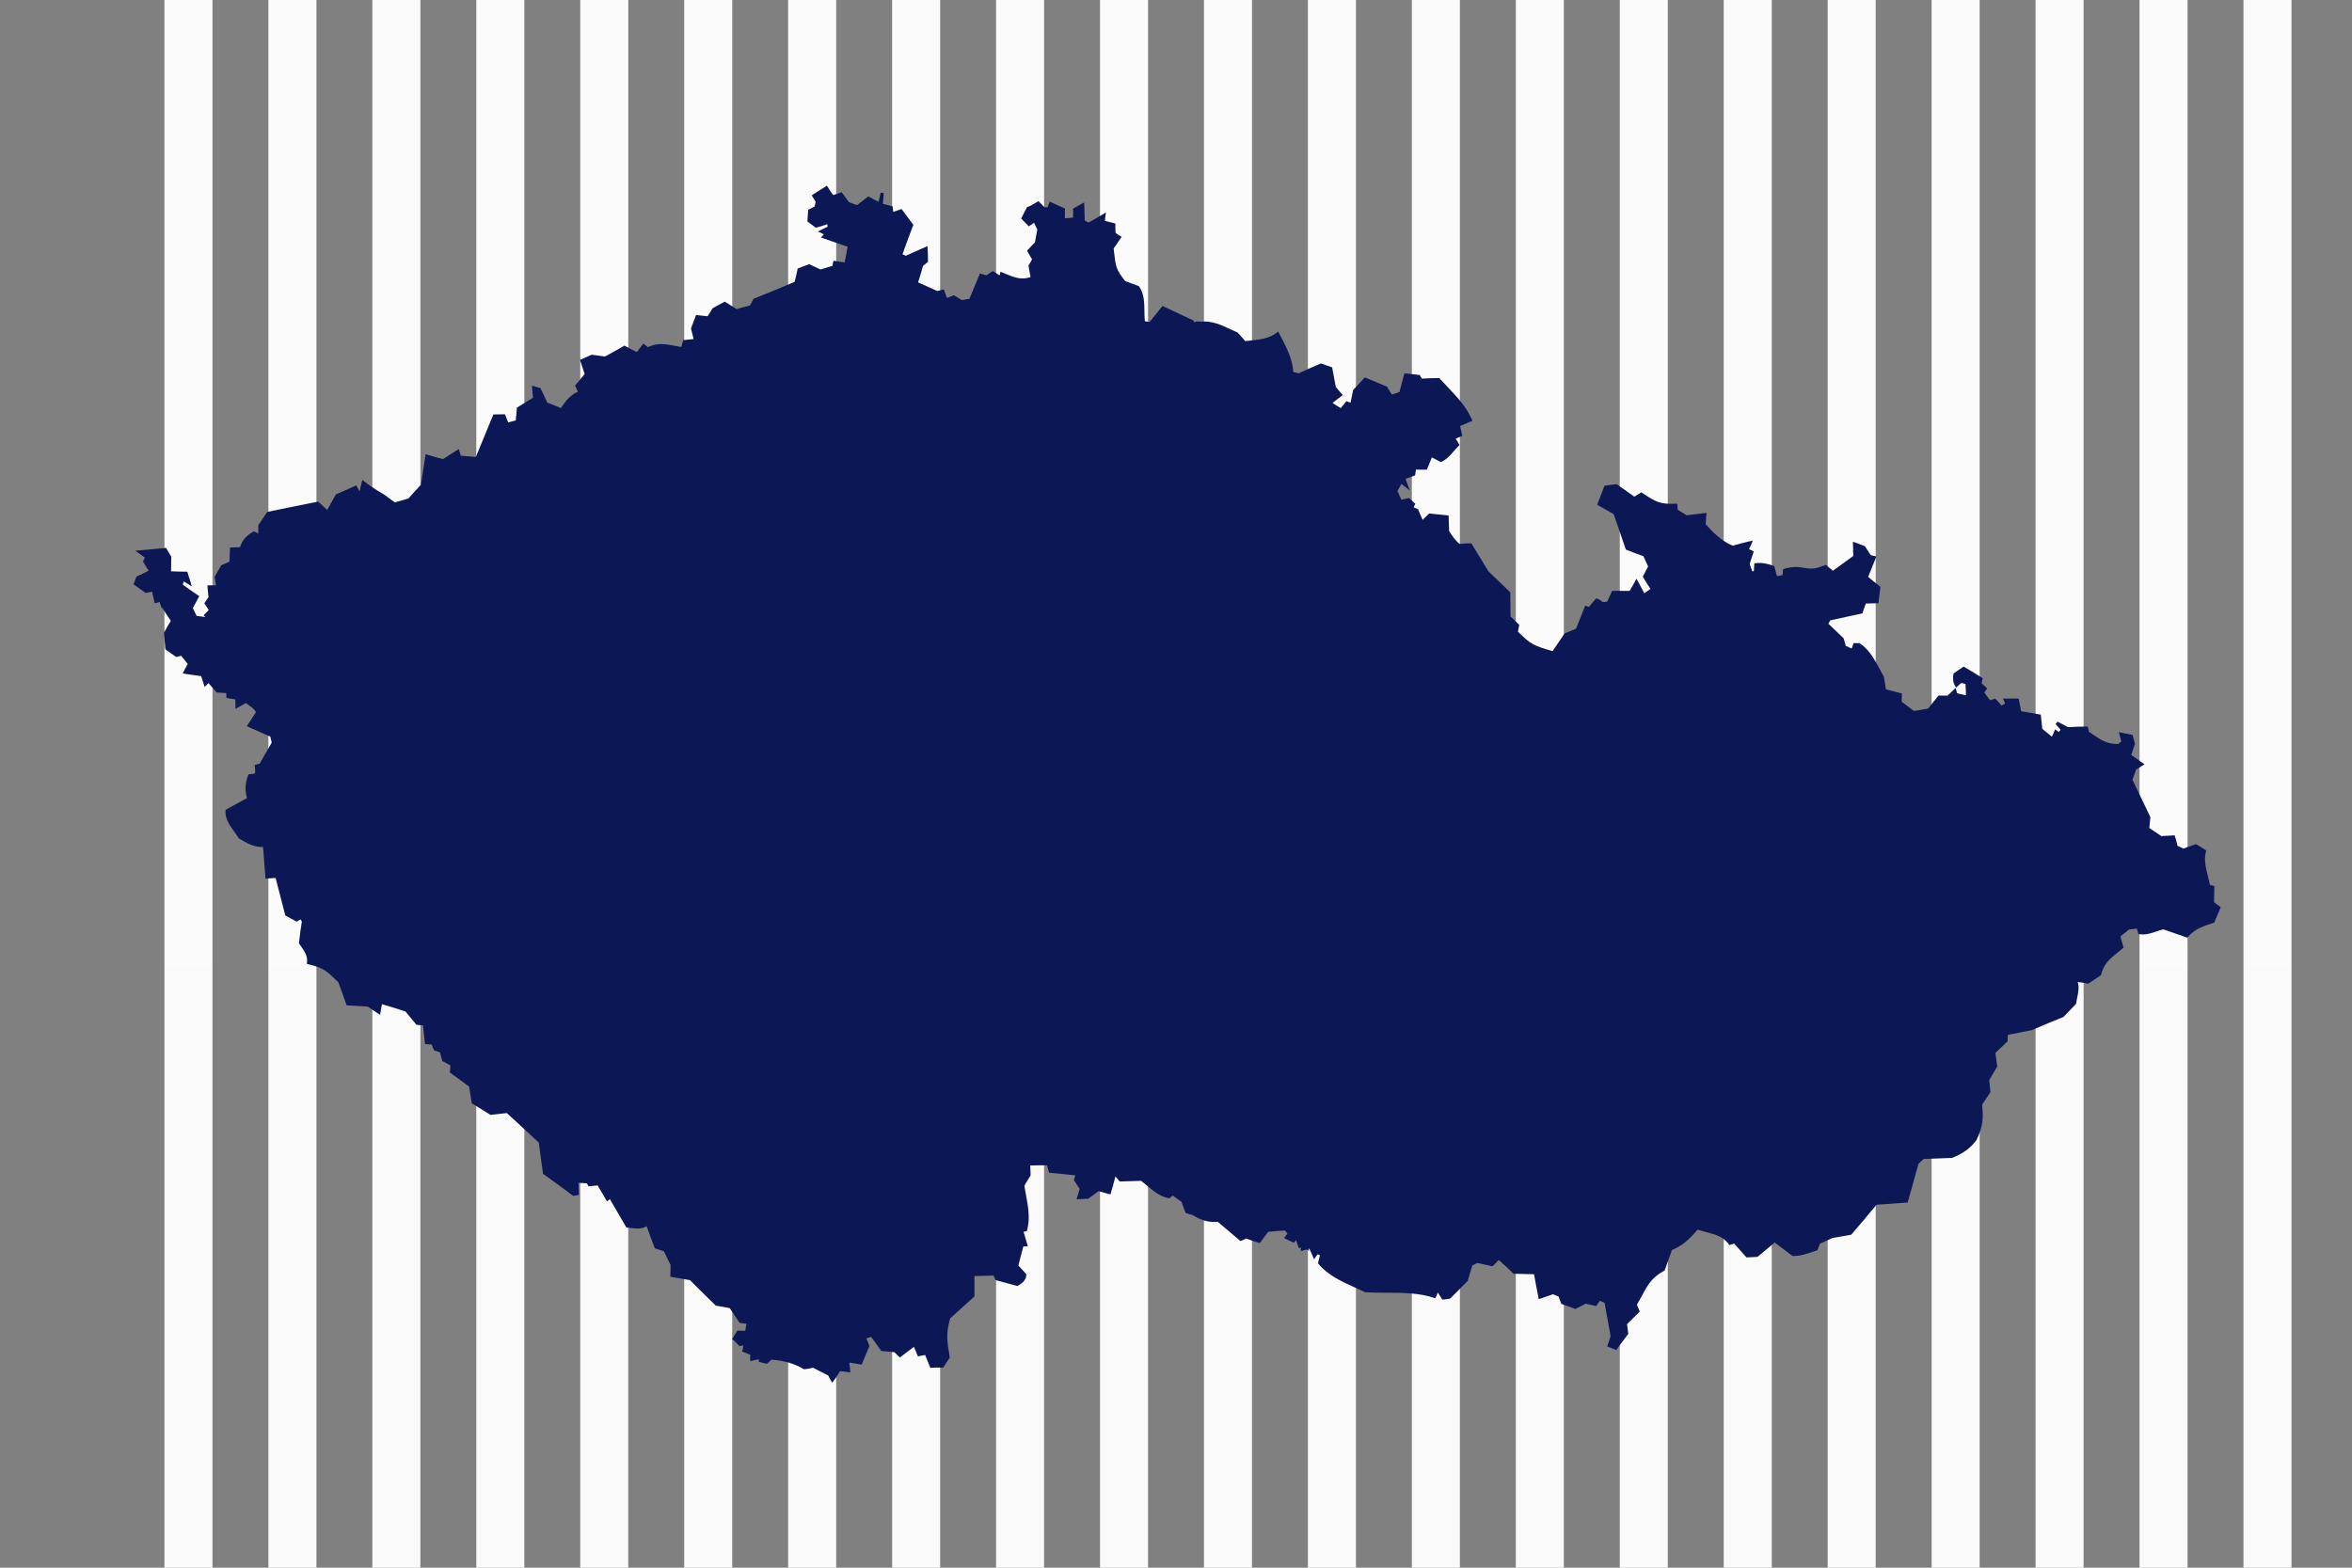 <?xml version="1.0" encoding="UTF-8"?>
<svg xmlns="http://www.w3.org/2000/svg" xmlns:xlink="http://www.w3.org/1999/xlink" width="3000" height="2000" viewBox="0 0 3000 2000">
<rect x="0" y="0" width="3000" height="2000" fill="#808080" stroke="none"/>
<defs>
<clipPath id="clip-0">

</clipPath>
<linearGradient id="linear-pattern-0" gradientUnits="userSpaceOnUse" x1="0.074" y1="0" x2="0.895" y2="0" gradientTransform="matrix(33.285, 2436.41, -2436.41, 33.285, 92.281, -180.69)">
<stop offset="0" stop-color="rgb(98.43%, 98.43%, 98.43%)" stop-opacity="1"/>
<stop offset="0.5" stop-color="rgb(98.43%, 98.43%, 98.43%)" stop-opacity="1"/>
<stop offset="0.562" stop-color="rgb(98.43%, 98.43%, 98.43%)" stop-opacity="1"/>
<stop offset="0.594" stop-color="rgb(98.376%, 98.376%, 98.376%)" stop-opacity="1"/>
<stop offset="0.625" stop-color="rgb(98.18%, 98.18%, 98.18%)" stop-opacity="1"/>
<stop offset="0.75" stop-color="rgb(98.038%, 98.038%, 98.038%)" stop-opacity="1"/>
<stop offset="1" stop-color="rgb(98.038%, 98.038%, 98.038%)" stop-opacity="1"/>
</linearGradient>
<clipPath id="clip-1">
<path clip-rule="nonzero" d="M 209.746 0 L 271.02 0 L 271.02 2000 L 209.746 2000 Z M 209.746 0 "/>
</clipPath>
<linearGradient id="linear-pattern-1" gradientUnits="userSpaceOnUse" x1="0.074" y1="0" x2="0.895" y2="0" gradientTransform="matrix(33.285, 2436.41, -2436.41, 33.285, 224.872, -180.69)">
<stop offset="0" stop-color="rgb(98.43%, 98.43%, 98.43%)" stop-opacity="1"/>
<stop offset="0.5" stop-color="rgb(98.43%, 98.43%, 98.43%)" stop-opacity="1"/>
<stop offset="0.562" stop-color="rgb(98.43%, 98.43%, 98.43%)" stop-opacity="1"/>
<stop offset="0.594" stop-color="rgb(98.376%, 98.376%, 98.376%)" stop-opacity="1"/>
<stop offset="0.625" stop-color="rgb(98.18%, 98.18%, 98.18%)" stop-opacity="1"/>
<stop offset="0.75" stop-color="rgb(98.038%, 98.038%, 98.038%)" stop-opacity="1"/>
<stop offset="1" stop-color="rgb(98.038%, 98.038%, 98.038%)" stop-opacity="1"/>
</linearGradient>
<clipPath id="clip-2">
<path clip-rule="nonzero" d="M 342.34 0 L 403.613 0 L 403.613 2000 L 342.34 2000 Z M 342.34 0 "/>
</clipPath>
<linearGradient id="linear-pattern-2" gradientUnits="userSpaceOnUse" x1="0.074" y1="0" x2="0.895" y2="0" gradientTransform="matrix(33.285, 2436.41, -2436.41, 33.285, 357.463, -180.69)">
<stop offset="0" stop-color="rgb(98.43%, 98.43%, 98.43%)" stop-opacity="1"/>
<stop offset="0.5" stop-color="rgb(98.43%, 98.43%, 98.43%)" stop-opacity="1"/>
<stop offset="0.562" stop-color="rgb(98.43%, 98.43%, 98.43%)" stop-opacity="1"/>
<stop offset="0.594" stop-color="rgb(98.376%, 98.376%, 98.376%)" stop-opacity="1"/>
<stop offset="0.625" stop-color="rgb(98.18%, 98.18%, 98.18%)" stop-opacity="1"/>
<stop offset="0.75" stop-color="rgb(98.038%, 98.038%, 98.038%)" stop-opacity="1"/>
<stop offset="1" stop-color="rgb(98.038%, 98.038%, 98.038%)" stop-opacity="1"/>
</linearGradient>
<clipPath id="clip-3">
<path clip-rule="nonzero" d="M 474.93 0 L 536.203 0 L 536.203 2000 L 474.93 2000 Z M 474.93 0 "/>
</clipPath>
<linearGradient id="linear-pattern-3" gradientUnits="userSpaceOnUse" x1="0.074" y1="0" x2="0.895" y2="0" gradientTransform="matrix(33.285, 2436.41, -2436.41, 33.285, 490.054, -180.69)">
<stop offset="0" stop-color="rgb(98.43%, 98.43%, 98.43%)" stop-opacity="1"/>
<stop offset="0.5" stop-color="rgb(98.43%, 98.43%, 98.43%)" stop-opacity="1"/>
<stop offset="0.562" stop-color="rgb(98.43%, 98.43%, 98.43%)" stop-opacity="1"/>
<stop offset="0.594" stop-color="rgb(98.376%, 98.376%, 98.376%)" stop-opacity="1"/>
<stop offset="0.625" stop-color="rgb(98.18%, 98.18%, 98.18%)" stop-opacity="1"/>
<stop offset="0.75" stop-color="rgb(98.038%, 98.038%, 98.038%)" stop-opacity="1"/>
<stop offset="1" stop-color="rgb(98.038%, 98.038%, 98.038%)" stop-opacity="1"/>
</linearGradient>
<clipPath id="clip-4">
<path clip-rule="nonzero" d="M 607.52 0 L 668.793 0 L 668.793 2000 L 607.52 2000 Z M 607.52 0 "/>
</clipPath>
<linearGradient id="linear-pattern-4" gradientUnits="userSpaceOnUse" x1="0.074" y1="0" x2="0.895" y2="0" gradientTransform="matrix(33.285, 2436.41, -2436.41, 33.285, 622.645, -180.69)">
<stop offset="0" stop-color="rgb(98.43%, 98.43%, 98.43%)" stop-opacity="1"/>
<stop offset="0.5" stop-color="rgb(98.43%, 98.43%, 98.43%)" stop-opacity="1"/>
<stop offset="0.562" stop-color="rgb(98.43%, 98.43%, 98.43%)" stop-opacity="1"/>
<stop offset="0.594" stop-color="rgb(98.376%, 98.376%, 98.376%)" stop-opacity="1"/>
<stop offset="0.625" stop-color="rgb(98.18%, 98.18%, 98.18%)" stop-opacity="1"/>
<stop offset="0.75" stop-color="rgb(98.038%, 98.038%, 98.038%)" stop-opacity="1"/>
<stop offset="1" stop-color="rgb(98.038%, 98.038%, 98.038%)" stop-opacity="1"/>
</linearGradient>
<clipPath id="clip-5">
<path clip-rule="nonzero" d="M 740.113 0 L 801.387 0 L 801.387 2000 L 740.113 2000 Z M 740.113 0 "/>
</clipPath>
<linearGradient id="linear-pattern-5" gradientUnits="userSpaceOnUse" x1="0.074" y1="0" x2="0.895" y2="0" gradientTransform="matrix(33.285, 2436.41, -2436.41, 33.285, 755.236, -180.69)">
<stop offset="0" stop-color="rgb(98.43%, 98.43%, 98.43%)" stop-opacity="1"/>
<stop offset="0.5" stop-color="rgb(98.43%, 98.43%, 98.43%)" stop-opacity="1"/>
<stop offset="0.562" stop-color="rgb(98.43%, 98.43%, 98.43%)" stop-opacity="1"/>
<stop offset="0.594" stop-color="rgb(98.376%, 98.376%, 98.376%)" stop-opacity="1"/>
<stop offset="0.625" stop-color="rgb(98.18%, 98.18%, 98.18%)" stop-opacity="1"/>
<stop offset="0.75" stop-color="rgb(98.038%, 98.038%, 98.038%)" stop-opacity="1"/>
<stop offset="1" stop-color="rgb(98.038%, 98.038%, 98.038%)" stop-opacity="1"/>
</linearGradient>
<clipPath id="clip-6">
<path clip-rule="nonzero" d="M 872.703 0 L 933.977 0 L 933.977 2000 L 872.703 2000 Z M 872.703 0 "/>
</clipPath>
<linearGradient id="linear-pattern-6" gradientUnits="userSpaceOnUse" x1="0.074" y1="0" x2="0.895" y2="0" gradientTransform="matrix(33.285, 2436.41, -2436.41, 33.285, 887.828, -180.69)">
<stop offset="0" stop-color="rgb(98.43%, 98.43%, 98.43%)" stop-opacity="1"/>
<stop offset="0.5" stop-color="rgb(98.43%, 98.43%, 98.43%)" stop-opacity="1"/>
<stop offset="0.562" stop-color="rgb(98.43%, 98.43%, 98.43%)" stop-opacity="1"/>
<stop offset="0.594" stop-color="rgb(98.376%, 98.376%, 98.376%)" stop-opacity="1"/>
<stop offset="0.625" stop-color="rgb(98.18%, 98.18%, 98.18%)" stop-opacity="1"/>
<stop offset="0.75" stop-color="rgb(98.038%, 98.038%, 98.038%)" stop-opacity="1"/>
<stop offset="1" stop-color="rgb(98.038%, 98.038%, 98.038%)" stop-opacity="1"/>
</linearGradient>
<clipPath id="clip-7">
<path clip-rule="nonzero" d="M 1005.289 0 L 1066.57 0 L 1066.57 2000 L 1005.289 2000 Z M 1005.289 0 "/>
</clipPath>
<linearGradient id="linear-pattern-7" gradientUnits="userSpaceOnUse" x1="0.074" y1="0" x2="0.895" y2="0" gradientTransform="matrix(33.285, 2436.41, -2436.41, 33.285, 1020.42, -180.69)">
<stop offset="0" stop-color="rgb(98.43%, 98.43%, 98.43%)" stop-opacity="1"/>
<stop offset="0.5" stop-color="rgb(98.43%, 98.43%, 98.43%)" stop-opacity="1"/>
<stop offset="0.562" stop-color="rgb(98.43%, 98.43%, 98.43%)" stop-opacity="1"/>
<stop offset="0.594" stop-color="rgb(98.376%, 98.376%, 98.376%)" stop-opacity="1"/>
<stop offset="0.625" stop-color="rgb(98.18%, 98.18%, 98.18%)" stop-opacity="1"/>
<stop offset="0.75" stop-color="rgb(98.038%, 98.038%, 98.038%)" stop-opacity="1"/>
<stop offset="1" stop-color="rgb(98.038%, 98.038%, 98.038%)" stop-opacity="1"/>
</linearGradient>
<clipPath id="clip-8">
<path clip-rule="nonzero" d="M 1137.891 0 L 1199.16 0 L 1199.16 2000 L 1137.891 2000 Z M 1137.891 0 "/>
</clipPath>
<linearGradient id="linear-pattern-8" gradientUnits="userSpaceOnUse" x1="0.074" y1="0" x2="0.895" y2="0" gradientTransform="matrix(33.285, 2436.41, -2436.41, 33.285, 1153.01, -180.69)">
<stop offset="0" stop-color="rgb(98.43%, 98.43%, 98.43%)" stop-opacity="1"/>
<stop offset="0.5" stop-color="rgb(98.43%, 98.43%, 98.43%)" stop-opacity="1"/>
<stop offset="0.562" stop-color="rgb(98.43%, 98.43%, 98.43%)" stop-opacity="1"/>
<stop offset="0.594" stop-color="rgb(98.376%, 98.376%, 98.376%)" stop-opacity="1"/>
<stop offset="0.625" stop-color="rgb(98.18%, 98.18%, 98.18%)" stop-opacity="1"/>
<stop offset="0.75" stop-color="rgb(98.038%, 98.038%, 98.038%)" stop-opacity="1"/>
<stop offset="1" stop-color="rgb(98.038%, 98.038%, 98.038%)" stop-opacity="1"/>
</linearGradient>
<clipPath id="clip-9">
<path clip-rule="nonzero" d="M 1270.48 0 L 1331.75 0 L 1331.75 2000 L 1270.48 2000 Z M 1270.48 0 "/>
</clipPath>
<linearGradient id="linear-pattern-9" gradientUnits="userSpaceOnUse" x1="0.074" y1="0" x2="0.895" y2="0" gradientTransform="matrix(33.285, 2436.41, -2436.41, 33.285, 1285.6, -180.69)">
<stop offset="0" stop-color="rgb(98.43%, 98.43%, 98.43%)" stop-opacity="1"/>
<stop offset="0.5" stop-color="rgb(98.43%, 98.43%, 98.43%)" stop-opacity="1"/>
<stop offset="0.562" stop-color="rgb(98.43%, 98.43%, 98.43%)" stop-opacity="1"/>
<stop offset="0.594" stop-color="rgb(98.376%, 98.376%, 98.376%)" stop-opacity="1"/>
<stop offset="0.625" stop-color="rgb(98.18%, 98.18%, 98.18%)" stop-opacity="1"/>
<stop offset="0.75" stop-color="rgb(98.038%, 98.038%, 98.038%)" stop-opacity="1"/>
<stop offset="1" stop-color="rgb(98.038%, 98.038%, 98.038%)" stop-opacity="1"/>
</linearGradient>
<clipPath id="clip-10">
<path clip-rule="nonzero" d="M 1403.07 0 L 1464.34 0 L 1464.34 2000 L 1403.07 2000 Z M 1403.07 0 "/>
</clipPath>
<linearGradient id="linear-pattern-10" gradientUnits="userSpaceOnUse" x1="0.074" y1="0" x2="0.895" y2="0" gradientTransform="matrix(33.285, 2436.41, -2436.41, 33.285, 1418.19, -180.69)">
<stop offset="0" stop-color="rgb(98.43%, 98.43%, 98.43%)" stop-opacity="1"/>
<stop offset="0.5" stop-color="rgb(98.43%, 98.43%, 98.43%)" stop-opacity="1"/>
<stop offset="0.562" stop-color="rgb(98.43%, 98.43%, 98.43%)" stop-opacity="1"/>
<stop offset="0.594" stop-color="rgb(98.376%, 98.376%, 98.376%)" stop-opacity="1"/>
<stop offset="0.625" stop-color="rgb(98.18%, 98.18%, 98.18%)" stop-opacity="1"/>
<stop offset="0.75" stop-color="rgb(98.038%, 98.038%, 98.038%)" stop-opacity="1"/>
<stop offset="1" stop-color="rgb(98.038%, 98.038%, 98.038%)" stop-opacity="1"/>
</linearGradient>
<clipPath id="clip-11">
<path clip-rule="nonzero" d="M 1535.66 0 L 1596.93 0 L 1596.93 2000 L 1535.66 2000 Z M 1535.66 0 "/>
</clipPath>
<linearGradient id="linear-pattern-11" gradientUnits="userSpaceOnUse" x1="0.074" y1="0" x2="0.895" y2="0" gradientTransform="matrix(33.285, 2436.41, -2436.41, 33.285, 1550.78, -180.69)">
<stop offset="0" stop-color="rgb(98.43%, 98.43%, 98.43%)" stop-opacity="1"/>
<stop offset="0.5" stop-color="rgb(98.43%, 98.43%, 98.43%)" stop-opacity="1"/>
<stop offset="0.562" stop-color="rgb(98.43%, 98.43%, 98.43%)" stop-opacity="1"/>
<stop offset="0.594" stop-color="rgb(98.376%, 98.376%, 98.376%)" stop-opacity="1"/>
<stop offset="0.625" stop-color="rgb(98.18%, 98.18%, 98.18%)" stop-opacity="1"/>
<stop offset="0.75" stop-color="rgb(98.038%, 98.038%, 98.038%)" stop-opacity="1"/>
<stop offset="1" stop-color="rgb(98.038%, 98.038%, 98.038%)" stop-opacity="1"/>
</linearGradient>
<clipPath id="clip-12">
<path clip-rule="nonzero" d="M 1668.25 0 L 1729.52 0 L 1729.52 2000 L 1668.25 2000 Z M 1668.25 0 "/>
</clipPath>
<linearGradient id="linear-pattern-12" gradientUnits="userSpaceOnUse" x1="0.074" y1="0" x2="0.895" y2="0" gradientTransform="matrix(33.285, 2436.41, -2436.41, 33.285, 1683.37, -180.69)">
<stop offset="0" stop-color="rgb(98.43%, 98.43%, 98.43%)" stop-opacity="1"/>
<stop offset="0.5" stop-color="rgb(98.43%, 98.43%, 98.43%)" stop-opacity="1"/>
<stop offset="0.562" stop-color="rgb(98.43%, 98.43%, 98.43%)" stop-opacity="1"/>
<stop offset="0.594" stop-color="rgb(98.376%, 98.376%, 98.376%)" stop-opacity="1"/>
<stop offset="0.625" stop-color="rgb(98.18%, 98.18%, 98.18%)" stop-opacity="1"/>
<stop offset="0.75" stop-color="rgb(98.038%, 98.038%, 98.038%)" stop-opacity="1"/>
<stop offset="1" stop-color="rgb(98.038%, 98.038%, 98.038%)" stop-opacity="1"/>
</linearGradient>
<clipPath id="clip-13">
<path clip-rule="nonzero" d="M 1800.84 0 L 1862.109 0 L 1862.109 2000 L 1800.84 2000 Z M 1800.84 0 "/>
</clipPath>
<linearGradient id="linear-pattern-13" gradientUnits="userSpaceOnUse" x1="0.074" y1="0" x2="0.895" y2="0" gradientTransform="matrix(33.285, 2436.41, -2436.41, 33.285, 1815.97, -180.69)">
<stop offset="0" stop-color="rgb(98.43%, 98.43%, 98.43%)" stop-opacity="1"/>
<stop offset="0.5" stop-color="rgb(98.43%, 98.43%, 98.43%)" stop-opacity="1"/>
<stop offset="0.562" stop-color="rgb(98.43%, 98.43%, 98.43%)" stop-opacity="1"/>
<stop offset="0.594" stop-color="rgb(98.376%, 98.376%, 98.376%)" stop-opacity="1"/>
<stop offset="0.625" stop-color="rgb(98.18%, 98.18%, 98.18%)" stop-opacity="1"/>
<stop offset="0.75" stop-color="rgb(98.038%, 98.038%, 98.038%)" stop-opacity="1"/>
<stop offset="1" stop-color="rgb(98.038%, 98.038%, 98.038%)" stop-opacity="1"/>
</linearGradient>
<clipPath id="clip-14">
<path clip-rule="nonzero" d="M 1933.43 0 L 1994.699 0 L 1994.699 2000 L 1933.43 2000 Z M 1933.43 0 "/>
</clipPath>
<linearGradient id="linear-pattern-14" gradientUnits="userSpaceOnUse" x1="0.074" y1="0" x2="0.895" y2="0" gradientTransform="matrix(33.285, 2436.41, -2436.41, 33.285, 1948.56, -180.69)">
<stop offset="0" stop-color="rgb(98.43%, 98.43%, 98.43%)" stop-opacity="1"/>
<stop offset="0.5" stop-color="rgb(98.43%, 98.43%, 98.43%)" stop-opacity="1"/>
<stop offset="0.562" stop-color="rgb(98.43%, 98.43%, 98.43%)" stop-opacity="1"/>
<stop offset="0.594" stop-color="rgb(98.376%, 98.376%, 98.376%)" stop-opacity="1"/>
<stop offset="0.625" stop-color="rgb(98.18%, 98.18%, 98.18%)" stop-opacity="1"/>
<stop offset="0.75" stop-color="rgb(98.038%, 98.038%, 98.038%)" stop-opacity="1"/>
<stop offset="1" stop-color="rgb(98.038%, 98.038%, 98.038%)" stop-opacity="1"/>
</linearGradient>
<clipPath id="clip-15">
<path clip-rule="nonzero" d="M 2066.02 0 L 2127.301 0 L 2127.301 2000 L 2066.02 2000 Z M 2066.02 0 "/>
</clipPath>
<linearGradient id="linear-pattern-15" gradientUnits="userSpaceOnUse" x1="0.074" y1="0" x2="0.895" y2="0" gradientTransform="matrix(33.285, 2436.41, -2436.41, 33.285, 2081.15, -180.69)">
<stop offset="0" stop-color="rgb(98.43%, 98.43%, 98.43%)" stop-opacity="1"/>
<stop offset="0.5" stop-color="rgb(98.43%, 98.43%, 98.43%)" stop-opacity="1"/>
<stop offset="0.562" stop-color="rgb(98.43%, 98.43%, 98.43%)" stop-opacity="1"/>
<stop offset="0.594" stop-color="rgb(98.376%, 98.376%, 98.376%)" stop-opacity="1"/>
<stop offset="0.625" stop-color="rgb(98.18%, 98.18%, 98.18%)" stop-opacity="1"/>
<stop offset="0.75" stop-color="rgb(98.038%, 98.038%, 98.038%)" stop-opacity="1"/>
<stop offset="1" stop-color="rgb(98.038%, 98.038%, 98.038%)" stop-opacity="1"/>
</linearGradient>
<clipPath id="clip-16">
<path clip-rule="nonzero" d="M 2198.621 0 L 2259.891 0 L 2259.891 2000 L 2198.621 2000 Z M 2198.621 0 "/>
</clipPath>
<linearGradient id="linear-pattern-16" gradientUnits="userSpaceOnUse" x1="0.074" y1="0" x2="0.895" y2="0" gradientTransform="matrix(33.285, 2436.41, -2436.41, 33.285, 2213.74, -180.69)">
<stop offset="0" stop-color="rgb(98.43%, 98.43%, 98.43%)" stop-opacity="1"/>
<stop offset="0.5" stop-color="rgb(98.43%, 98.43%, 98.43%)" stop-opacity="1"/>
<stop offset="0.562" stop-color="rgb(98.43%, 98.43%, 98.43%)" stop-opacity="1"/>
<stop offset="0.594" stop-color="rgb(98.376%, 98.376%, 98.376%)" stop-opacity="1"/>
<stop offset="0.625" stop-color="rgb(98.18%, 98.18%, 98.18%)" stop-opacity="1"/>
<stop offset="0.75" stop-color="rgb(98.038%, 98.038%, 98.038%)" stop-opacity="1"/>
<stop offset="1" stop-color="rgb(98.038%, 98.038%, 98.038%)" stop-opacity="1"/>
</linearGradient>
<clipPath id="clip-17">
<path clip-rule="nonzero" d="M 2331.211 0 L 2392.48 0 L 2392.48 2000 L 2331.211 2000 Z M 2331.211 0 "/>
</clipPath>
<linearGradient id="linear-pattern-17" gradientUnits="userSpaceOnUse" x1="0.074" y1="0" x2="0.895" y2="0" gradientTransform="matrix(33.285, 2436.41, -2436.41, 33.285, 2346.33, -180.69)">
<stop offset="0" stop-color="rgb(98.43%, 98.43%, 98.43%)" stop-opacity="1"/>
<stop offset="0.5" stop-color="rgb(98.43%, 98.43%, 98.43%)" stop-opacity="1"/>
<stop offset="0.562" stop-color="rgb(98.43%, 98.43%, 98.43%)" stop-opacity="1"/>
<stop offset="0.594" stop-color="rgb(98.376%, 98.376%, 98.376%)" stop-opacity="1"/>
<stop offset="0.625" stop-color="rgb(98.18%, 98.18%, 98.18%)" stop-opacity="1"/>
<stop offset="0.75" stop-color="rgb(98.038%, 98.038%, 98.038%)" stop-opacity="1"/>
<stop offset="1" stop-color="rgb(98.038%, 98.038%, 98.038%)" stop-opacity="1"/>
</linearGradient>
<clipPath id="clip-18">
<path clip-rule="nonzero" d="M 2463.801 0 L 2525.07 0 L 2525.07 2000 L 2463.801 2000 Z M 2463.801 0 "/>
</clipPath>
<linearGradient id="linear-pattern-18" gradientUnits="userSpaceOnUse" x1="0.074" y1="0" x2="0.895" y2="0" gradientTransform="matrix(33.285, 2436.41, -2436.41, 33.285, 2478.92, -180.69)">
<stop offset="0" stop-color="rgb(98.43%, 98.43%, 98.43%)" stop-opacity="1"/>
<stop offset="0.5" stop-color="rgb(98.43%, 98.43%, 98.43%)" stop-opacity="1"/>
<stop offset="0.562" stop-color="rgb(98.43%, 98.43%, 98.43%)" stop-opacity="1"/>
<stop offset="0.594" stop-color="rgb(98.376%, 98.376%, 98.376%)" stop-opacity="1"/>
<stop offset="0.625" stop-color="rgb(98.18%, 98.18%, 98.18%)" stop-opacity="1"/>
<stop offset="0.75" stop-color="rgb(98.038%, 98.038%, 98.038%)" stop-opacity="1"/>
<stop offset="1" stop-color="rgb(98.038%, 98.038%, 98.038%)" stop-opacity="1"/>
</linearGradient>
<clipPath id="clip-19">
<path clip-rule="nonzero" d="M 2596.391 0 L 2657.66 0 L 2657.66 2000 L 2596.391 2000 Z M 2596.391 0 "/>
</clipPath>
<linearGradient id="linear-pattern-19" gradientUnits="userSpaceOnUse" x1="0.074" y1="0" x2="0.895" y2="0" gradientTransform="matrix(33.285, 2436.41, -2436.41, 33.285, 2611.51, -180.69)">
<stop offset="0" stop-color="rgb(98.43%, 98.43%, 98.43%)" stop-opacity="1"/>
<stop offset="0.5" stop-color="rgb(98.43%, 98.43%, 98.43%)" stop-opacity="1"/>
<stop offset="0.562" stop-color="rgb(98.43%, 98.43%, 98.43%)" stop-opacity="1"/>
<stop offset="0.594" stop-color="rgb(98.376%, 98.376%, 98.376%)" stop-opacity="1"/>
<stop offset="0.625" stop-color="rgb(98.18%, 98.18%, 98.18%)" stop-opacity="1"/>
<stop offset="0.75" stop-color="rgb(98.038%, 98.038%, 98.038%)" stop-opacity="1"/>
<stop offset="1" stop-color="rgb(98.038%, 98.038%, 98.038%)" stop-opacity="1"/>
</linearGradient>
<clipPath id="clip-20">
<path clip-rule="nonzero" d="M 2728.98 0 L 2790.25 0 L 2790.25 2000 L 2728.98 2000 Z M 2728.98 0 "/>
</clipPath>
<linearGradient id="linear-pattern-20" gradientUnits="userSpaceOnUse" x1="0.074" y1="0" x2="0.895" y2="0" gradientTransform="matrix(33.285, 2436.41, -2436.41, 33.285, 2744.1, -180.69)">
<stop offset="0" stop-color="rgb(98.43%, 98.43%, 98.43%)" stop-opacity="1"/>
<stop offset="0.5" stop-color="rgb(98.43%, 98.43%, 98.43%)" stop-opacity="1"/>
<stop offset="0.562" stop-color="rgb(98.43%, 98.43%, 98.43%)" stop-opacity="1"/>
<stop offset="0.594" stop-color="rgb(98.376%, 98.376%, 98.376%)" stop-opacity="1"/>
<stop offset="0.625" stop-color="rgb(98.18%, 98.18%, 98.18%)" stop-opacity="1"/>
<stop offset="0.75" stop-color="rgb(98.038%, 98.038%, 98.038%)" stop-opacity="1"/>
<stop offset="1" stop-color="rgb(98.038%, 98.038%, 98.038%)" stop-opacity="1"/>
</linearGradient>
<clipPath id="clip-21">
<path clip-rule="nonzero" d="M 2861.57 0 L 2922.84 0 L 2922.84 2000 L 2861.57 2000 Z M 2861.57 0 "/>
</clipPath>
<linearGradient id="linear-pattern-21" gradientUnits="userSpaceOnUse" x1="0.074" y1="0" x2="0.895" y2="0" gradientTransform="matrix(33.285, 2436.41, -2436.41, 33.285, 2876.7, -180.69)">
<stop offset="0" stop-color="rgb(98.43%, 98.43%, 98.43%)" stop-opacity="1"/>
<stop offset="0.5" stop-color="rgb(98.43%, 98.43%, 98.43%)" stop-opacity="1"/>
<stop offset="0.562" stop-color="rgb(98.43%, 98.43%, 98.43%)" stop-opacity="1"/>
<stop offset="0.594" stop-color="rgb(98.376%, 98.376%, 98.376%)" stop-opacity="1"/>
<stop offset="0.625" stop-color="rgb(98.18%, 98.18%, 98.18%)" stop-opacity="1"/>
<stop offset="0.75" stop-color="rgb(98.038%, 98.038%, 98.038%)" stop-opacity="1"/>
<stop offset="1" stop-color="rgb(98.038%, 98.038%, 98.038%)" stop-opacity="1"/>
</linearGradient>
</defs>


<g clip-path="url(#clip-0)">
<path fill-rule="nonzero" fill="url(#linear-pattern-0)" d="M 138.418 -0.836 L 49.84 0.375 L 77.168 2000.836 L 165.746 1999.625 Z M 138.418 -0.836 "/>
</g>
<g clip-path="url(#clip-1)">
<path fill-rule="nonzero" fill="url(#linear-pattern-1)" d="M 271.008 -0.836 L 182.43 0.375 L 209.758 2000.836 L 298.34 1999.625 Z M 271.008 -0.836 "/>
</g>
<g clip-path="url(#clip-2)">
<path fill-rule="nonzero" fill="url(#linear-pattern-2)" d="M 403.602 -0.836 L 315.02 0.375 L 342.352 2000.836 L 430.93 1999.625 Z M 403.602 -0.836 "/>
</g>
<g clip-path="url(#clip-3)">
<path fill-rule="nonzero" fill="url(#linear-pattern-3)" d="M 536.191 -0.836 L 447.613 0.375 L 474.941 2000.836 L 563.52 1999.625 Z M 536.191 -0.836 "/>
</g>
<g clip-path="url(#clip-4)">
<path fill-rule="nonzero" fill="url(#linear-pattern-4)" d="M 668.781 -0.836 L 580.203 0.375 L 607.531 2000.836 L 696.109 1999.625 Z M 668.781 -0.836 "/>
</g>
<g clip-path="url(#clip-5)">
<path fill-rule="nonzero" fill="url(#linear-pattern-5)" d="M 801.375 -0.836 L 712.793 0.375 L 740.125 2000.836 L 828.703 1999.625 Z M 801.375 -0.836 "/>
</g>
<g clip-path="url(#clip-6)">
<path fill-rule="nonzero" fill="url(#linear-pattern-6)" d="M 933.965 -0.836 L 845.387 0.375 L 872.715 2000.836 L 961.293 1999.625 Z M 933.965 -0.836 "/>
</g>
<g clip-path="url(#clip-7)">
<path fill-rule="nonzero" fill="url(#linear-pattern-7)" d="M 1066.559 -0.836 L 977.973 0.375 L 1005.301 2000.836 L 1093.887 1999.625 Z M 1066.559 -0.836 "/>
</g>
<g clip-path="url(#clip-8)">
<path fill-rule="nonzero" fill="url(#linear-pattern-8)" d="M 1199.148 -0.836 L 1110.57 0.375 L 1137.902 2000.836 L 1226.477 1999.625 Z M 1199.148 -0.836 "/>
</g>
<g clip-path="url(#clip-9)">
<path fill-rule="nonzero" fill="url(#linear-pattern-9)" d="M 1331.738 -0.836 L 1243.16 0.375 L 1270.492 2000.836 L 1359.066 1999.625 Z M 1331.738 -0.836 "/>
</g>
<g clip-path="url(#clip-10)">
<path fill-rule="nonzero" fill="url(#linear-pattern-10)" d="M 1464.328 -0.836 L 1375.754 0.375 L 1403.082 2000.836 L 1491.656 1999.625 Z M 1464.328 -0.836 "/>
</g>
<g clip-path="url(#clip-11)">
<path fill-rule="nonzero" fill="url(#linear-pattern-11)" d="M 1596.918 -0.836 L 1508.344 0.375 L 1535.672 2000.836 L 1624.246 1999.625 Z M 1596.918 -0.836 "/>
</g>
<g clip-path="url(#clip-12)">
<path fill-rule="nonzero" fill="url(#linear-pattern-12)" d="M 1729.508 -0.836 L 1640.934 0.375 L 1668.262 2000.836 L 1756.836 1999.625 Z M 1729.508 -0.836 "/>
</g>
<g clip-path="url(#clip-13)">
<path fill-rule="nonzero" fill="url(#linear-pattern-13)" d="M 1862.098 -0.836 L 1773.523 0.375 L 1800.852 2000.836 L 1889.43 1999.625 Z M 1862.098 -0.836 "/>
</g>
<g clip-path="url(#clip-14)">
<path fill-rule="nonzero" fill="url(#linear-pattern-14)" d="M 1994.688 -0.836 L 1906.113 0.375 L 1933.441 2000.836 L 2022.02 1999.625 Z M 1994.688 -0.836 "/>
</g>
<g clip-path="url(#clip-15)">
<path fill-rule="nonzero" fill="url(#linear-pattern-15)" d="M 2127.289 -0.836 L 2038.703 0.375 L 2066.031 2000.836 L 2154.617 1999.625 Z M 2127.289 -0.836 "/>
</g>
<g clip-path="url(#clip-16)">
<path fill-rule="nonzero" fill="url(#linear-pattern-16)" d="M 2259.879 -0.836 L 2171.301 0.375 L 2198.633 2000.836 L 2287.207 1999.625 Z M 2259.879 -0.836 "/>
</g>
<g clip-path="url(#clip-17)">
<path fill-rule="nonzero" fill="url(#linear-pattern-17)" d="M 2392.469 -0.836 L 2303.891 0.375 L 2331.223 2000.836 L 2419.797 1999.625 Z M 2392.469 -0.836 "/>
</g>
<g clip-path="url(#clip-18)">
<path fill-rule="nonzero" fill="url(#linear-pattern-18)" d="M 2525.059 -0.836 L 2436.48 0.375 L 2463.812 2000.836 L 2552.387 1999.625 Z M 2525.059 -0.836 "/>
</g>
<g clip-path="url(#clip-19)">
<path fill-rule="nonzero" fill="url(#linear-pattern-19)" d="M 2657.648 -0.836 L 2569.07 0.375 L 2596.402 2000.836 L 2684.977 1999.625 Z M 2657.648 -0.836 "/>
</g>
<g clip-path="url(#clip-20)">
<path fill-rule="nonzero" fill="url(#linear-pattern-20)" d="M 2790.238 -0.836 L 2701.66 0.375 L 2728.992 2000.836 L 2817.566 1999.625 Z M 2790.238 -0.836 "/>
</g>
<g clip-path="url(#clip-21)">
<path fill-rule="nonzero" fill="url(#linear-pattern-21)" d="M 2922.828 -0.836 L 2834.254 0.375 L 2861.582 2000.836 L 2950.156 1999.625 Z M 2922.828 -0.836 "/>
</g>
<path fill-rule="nonzero" fill="rgb(4.704%, 9.009%, 33.714%)" fill-opacity="1" d="M 2831.262 1156.422 C 2828.621 1154.578 2826.27 1152.691 2824.012 1150.84 C 2824.141 1144.781 2824.262 1138.359 2824.379 1131.941 L 2824.41 1130.328 L 2818.891 1129.02 C 2818.18 1125.609 2817.309 1122.199 2816.461 1118.898 C 2813.621 1107.801 2810.941 1097.32 2813.711 1086.359 L 2814.07 1084.922 L 2812.809 1084.16 C 2811.078 1083.109 2809.25 1081.961 2807.43 1080.801 C 2805.578 1079.641 2803.738 1078.48 2802 1077.43 L 2801.238 1076.961 L 2800.391 1077.219 C 2797.051 1078.23 2793.871 1079.379 2790.789 1080.488 C 2788.762 1081.219 2786.828 1081.91 2784.898 1082.559 C 2783.641 1082.02 2782.371 1081.391 2781.129 1080.789 C 2779.93 1080.211 2778.699 1079.621 2777.469 1079.07 C 2776.621 1075.059 2775.43 1071.078 2774.281 1067.219 L 2773.809 1065.672 L 2772.211 1065.801 C 2769.469 1066.012 2766.809 1066.129 2764.23 1066.238 C 2761.68 1066.34 2759.262 1066.449 2756.789 1066.641 L 2741.48 1056.289 C 2741.711 1054.051 2741.93 1051.73 2742.148 1049.422 C 2742.352 1047.262 2742.559 1045.109 2742.762 1043.051 L 2742.82 1042.488 L 2742.578 1041.988 C 2739.422 1035.43 2736.328 1028.941 2733.25 1022.461 C 2728.949 1013.43 2724.52 1004.109 2719.988 994.801 C 2720.789 992.641 2721.578 990.398 2722.379 988.16 C 2723.129 986.031 2723.891 983.898 2724.648 981.84 C 2725.988 981.051 2727.262 980.199 2728.48 979.371 C 2729.898 978.41 2731.238 977.512 2732.68 976.699 L 2735.41 975.18 L 2732.891 973.34 C 2730.25 971.422 2727.59 969.57 2725 967.789 C 2722.828 966.289 2720.578 964.738 2718.371 963.141 C 2719.039 961.172 2719.711 959.262 2720.379 957.34 C 2721.27 954.82 2722.148 952.309 2723.031 949.68 L 2723.219 949.109 L 2723.07 948.539 C 2722.609 946.801 2722.16 945.172 2721.699 943.539 C 2721.27 941.98 2720.828 940.422 2720.391 938.762 L 2720.07 937.551 L 2702.629 934.109 L 2703.449 937.199 C 2704.219 940.129 2704.988 943.059 2705.762 945.988 C 2704.762 946.691 2703.852 947.441 2703.02 948.121 C 2702.578 948.469 2702.16 948.82 2701.738 949.148 C 2687.68 949.43 2679.969 944.18 2669.391 936.961 C 2667.82 935.891 2666.199 934.781 2664.5 933.66 C 2664.328 932.879 2664.16 932.141 2663.988 931.41 C 2663.77 930.469 2663.551 929.539 2663.32 928.5 L 2662.988 926.922 L 2661.371 926.922 C 2653.801 926.898 2645.969 927.262 2637.891 927.68 C 2635.672 926.488 2633.531 925.391 2631.391 924.289 C 2629.09 923.121 2626.801 921.941 2624.398 920.66 L 2621.961 923.738 C 2623.281 925.25 2624.5 926.641 2625.711 928.039 C 2626.57 929.02 2627.422 930 2628.309 931.02 C 2627.5 932.031 2626.75 932.949 2625.961 933.828 C 2625.801 933.711 2625.641 933.57 2625.469 933.441 C 2624.789 932.879 2624.078 932.309 2623.34 931.82 L 2621.25 930.461 L 2620.371 932.789 C 2619.641 934.738 2618.738 936.59 2617.859 938.371 C 2617.641 938.84 2617.41 939.309 2617.18 939.781 C 2614.52 937.738 2611.949 935.609 2609.441 933.531 C 2607.949 932.289 2606.469 931.059 2604.988 929.859 C 2604.77 927.461 2604.48 925.012 2604.172 922.449 C 2603.801 919.43 2603.43 916.309 2603.172 913.23 L 2603.039 911.672 L 2601.488 911.422 C 2597.371 910.77 2593.172 910 2589.102 909.25 C 2585.48 908.59 2581.762 907.898 2578.059 907.301 C 2577.59 904.699 2577.039 902.191 2576.512 899.75 C 2575.988 897.379 2575.5 895.148 2575.09 892.879 L 2574.789 891.238 L 2554.602 891.172 L 2556.121 894.102 C 2556.699 895.211 2557.07 896.34 2557.41 897.512 C 2556.699 898 2555.961 898.469 2555.18 898.949 C 2554.512 899.371 2553.828 899.801 2553.16 900.25 C 2551.711 898.52 2550.199 896.891 2548.73 895.309 C 2547.762 894.27 2546.82 893.25 2545.922 892.23 L 2545.051 891.25 L 2543.801 891.648 C 2542.75 891.988 2541.77 892.262 2540.82 892.52 C 2539.922 892.781 2539.039 893.02 2538.172 893.301 C 2536.98 891.738 2535.82 890.109 2534.699 888.52 C 2533.551 886.891 2532.371 885.219 2531.129 883.602 C 2531.449 883.109 2531.75 882.629 2532.039 882.16 C 2532.57 881.32 2533.059 880.531 2533.648 879.75 L 2534.711 878.34 L 2533.449 877.109 C 2532.309 876 2531.172 875 2530.078 874.031 C 2529.23 873.289 2528.422 872.578 2527.621 871.828 L 2528.891 865.129 L 2527.711 864.41 C 2525.809 863.238 2523.871 862.039 2521.91 860.82 C 2516.641 857.551 2511.191 854.172 2505.73 851.02 L 2504.672 850.398 L 2503.629 851.078 C 2501.672 852.371 2499.801 853.672 2497.988 854.93 C 2496.211 856.18 2494.359 857.469 2492.441 858.73 L 2491.711 859.211 L 2491.57 860.07 C 2490.879 864.199 2490.711 870.172 2493.762 875.16 L 2495.078 877.309 L 2496.879 875.531 C 2497.691 874.719 2498.648 873.871 2499.578 873.059 C 2500.25 872.469 2500.93 871.859 2501.59 871.262 C 2503.422 871.789 2505.238 872.141 2507.031 872.449 C 2507.379 877.43 2507.48 882.16 2507.539 887.031 C 2506.109 886.699 2504.719 886.391 2503.352 886.09 C 2500.941 885.559 2498.648 885.051 2496.359 884.461 C 2496.23 884.012 2496.102 883.578 2495.969 883.141 C 2495.762 882.422 2495.539 881.691 2495.32 880.871 L 2494.43 877.531 L 2491.969 879.961 C 2489.199 882.719 2486.77 885.121 2484.039 887.48 L 2472.488 887.441 L 2471.891 888.219 C 2469.73 891.012 2467.539 893.738 2465.41 896.391 C 2463.469 898.809 2461.461 901.301 2459.469 903.859 L 2456.922 904.328 C 2451.469 905.328 2446.309 906.281 2441.16 906.969 L 2425.52 895.141 C 2425.539 893.859 2425.609 892.621 2425.68 891.328 C 2425.77 889.711 2425.871 888.031 2425.852 886.238 L 2425.828 884.719 L 2424.371 884.328 C 2421.121 883.469 2417.762 882.609 2414.41 881.738 C 2411.43 880.98 2408.449 880.211 2405.551 879.441 C 2405.191 877.281 2404.828 875.07 2404.48 872.852 C 2403.969 869.711 2403.461 866.551 2402.949 863.52 L 2402.891 863.16 L 2402.691 862.828 C 2400.641 859.379 2398.719 855.801 2396.852 852.34 C 2390.66 840.82 2384.262 828.91 2372.391 820.82 L 2371.891 820.48 L 2364.16 820.441 L 2361.922 827.391 C 2360.828 826.891 2359.75 826.41 2358.68 825.949 C 2357.25 825.328 2355.77 824.691 2354.32 823.988 C 2353.93 822.559 2353.539 821.199 2353.148 819.828 C 2352.699 818.25 2352.25 816.66 2351.801 814.969 L 2351.66 814.441 L 2351.27 814.059 C 2347.949 810.809 2344.469 807.512 2341.109 804.32 C 2338.121 801.488 2335.051 798.57 2332.078 795.68 L 2334.641 791.352 C 2341.398 789.879 2348.262 788.398 2355.121 786.93 C 2361.59 785.539 2368.059 784.148 2374.43 782.762 L 2375.602 782.5 L 2375.93 781.352 C 2376.988 777.602 2378.43 773.762 2379.891 769.941 C 2382.078 769.93 2384.262 769.859 2386.391 769.781 C 2388.93 769.691 2391.539 769.602 2394.121 769.621 L 2395.898 769.629 L 2396.121 767.871 C 2396.859 761.859 2397.602 755.852 2398.328 749.84 L 2398.461 748.75 L 2382.809 735.961 C 2384.262 732.238 2385.789 728.539 2387.289 724.949 C 2389.031 720.762 2390.84 716.43 2392.5 712.039 L 2393.289 709.949 L 2391.121 709.398 C 2390.238 709.172 2389.238 708.949 2388.25 708.719 C 2387.539 708.559 2386.84 708.398 2386.172 708.238 C 2384.371 705.609 2382.539 702.781 2380.922 700.262 C 2380.238 699.211 2379.578 698.191 2378.961 697.238 L 2378.578 696.66 L 2377.922 696.441 C 2376 695.789 2374.02 695.02 2372.102 694.27 C 2370.141 693.5 2368.121 692.711 2366.109 692.039 L 2363.391 691.121 L 2363.469 693.98 C 2363.602 698.82 2363.738 704.031 2363.879 709.262 L 2337.879 728.141 L 2328.859 720.551 L 2327.73 721.02 C 2314.16 726.77 2308.059 725.691 2301.012 724.441 C 2294.891 723.359 2287.961 722.141 2275.602 725.73 L 2274.371 726.078 L 2274.18 727.359 C 2273.98 728.73 2273.898 730.078 2273.809 731.391 C 2273.762 732.211 2273.711 733.012 2273.641 733.801 C 2271.398 734.309 2268.941 734.641 2266.719 734.941 L 2266.539 734.961 C 2265.609 731.129 2264.422 727.059 2263.25 723.102 L 2262.961 722.109 L 2261.98 721.77 C 2253.891 719.02 2247.281 717.512 2239.34 718.512 L 2237.77 718.711 L 2237.602 720.289 C 2237.422 722.059 2237.34 723.73 2237.27 725.352 C 2237.211 726.488 2237.16 727.578 2237.078 728.711 C 2236.43 728.781 2235.781 728.801 2235.102 728.809 C 2233.98 725.91 2232.84 722.711 2231.711 719.531 C 2232.441 717.238 2233.172 715.02 2233.898 712.809 C 2234.73 710.281 2235.559 707.75 2236.391 705.102 L 2236.949 703.34 L 2235.23 702.648 C 2234.25 702.25 2233.34 701.75 2232.379 701.219 C 2231.922 700.961 2231.449 700.699 2230.961 700.449 C 2231.359 699.559 2231.789 698.672 2232.211 697.801 C 2232.941 696.289 2233.691 694.73 2234.328 693.172 L 2235.789 689.609 L 2232.031 690.461 C 2225.789 691.879 2218.641 693.762 2210.191 696.18 C 2195.379 690.211 2184.852 678.93 2175.57 668.809 C 2175.891 664.789 2176.199 660.762 2176.512 656.73 L 2176.691 654.359 L 2174.32 654.59 C 2169.91 655.02 2165.59 655.578 2161.422 656.121 C 2157.941 656.57 2154.641 657 2151.289 657.359 C 2147.719 655.02 2143.828 652.672 2140.012 650.379 C 2139.949 649.551 2139.852 648.691 2139.75 647.859 C 2139.621 646.68 2139.488 645.57 2139.469 644.578 L 2139.43 642.539 L 2137.391 642.629 C 2116.949 643.52 2111.84 640.16 2094.922 629.012 L 2093.559 628.109 L 2092.5 628.73 C 2090.961 629.609 2089.422 630.602 2087.93 631.559 C 2086.84 632.262 2085.73 632.98 2084.629 633.641 C 2081.16 631.191 2077.59 628.66 2074.031 626.129 C 2070.27 623.449 2066.52 620.781 2062.871 618.211 L 2062.27 617.789 L 2061.551 617.852 C 2056.781 618.25 2052.441 618.66 2047.578 619.512 L 2046.469 619.711 L 2046.059 620.75 C 2044.648 624.352 2043.32 627.91 2042.039 631.34 C 2040.699 634.91 2039.32 638.609 2037.852 642.352 L 2037.238 643.922 L 2038.691 644.789 C 2042.012 646.789 2045.48 648.699 2048.84 650.539 C 2051.93 652.238 2055.121 654 2058.18 655.809 C 2060.051 661.281 2061.988 666.82 2063.941 672.391 C 2067.121 681.5 2070.41 690.91 2073.488 700.211 L 2073.781 701.078 L 2074.621 701.43 C 2081.828 704.41 2089.109 707.02 2096.172 709.531 C 2097.191 711.699 2098.211 713.969 2099.211 716.18 C 2100.199 718.359 2101.18 720.551 2102.172 722.66 C 2101.238 724.512 2100.23 726.398 2099.25 728.23 C 2098.109 730.359 2096.922 732.559 2095.859 734.738 L 2095.391 735.719 L 2095.949 736.648 C 2099 741.738 2102.16 746.75 2105.172 751.23 C 2104.988 751.359 2104.801 751.5 2104.621 751.641 C 2102.27 753.422 2099.859 755.238 2097.422 756.949 C 2096.219 754.75 2095.02 752.488 2093.84 750.289 C 2092.289 747.379 2090.691 744.371 2089.109 741.52 L 2087.32 738.301 L 2085.59 741.551 C 2083.27 745.91 2080.91 749.961 2078.609 753.859 L 2056.371 753.762 L 2055.82 754.891 C 2053.879 758.871 2051.91 763.262 2049.98 767.629 C 2048.461 767.699 2047.059 767.891 2045.641 768.121 L 2045.629 768.012 L 2044.191 768 C 2044.039 767.879 2043.898 767.762 2043.75 767.641 C 2041.91 766.129 2040.012 764.57 2037.039 763.711 L 2035.73 763.34 L 2034.898 764.422 C 2033.441 766.309 2031.828 768.16 2030.27 769.941 C 2029 771.391 2027.699 772.871 2026.449 774.422 C 2026.301 774.352 2026.148 774.27 2026 774.199 C 2025.289 773.852 2024.559 773.48 2023.781 773.219 L 2021.98 772.621 L 2021.281 774.371 C 2017.59 783.629 2013.891 792.879 2010.191 802.141 C 2008.531 802.82 2006.91 803.461 2005.32 804.09 C 2002.18 805.328 1999.211 806.5 1996.191 807.871 L 1995.672 808.109 L 1995.352 808.59 C 1992.762 812.512 1990.012 816.5 1987.352 820.359 C 1985.02 823.762 1982.609 827.25 1980.301 830.719 L 1979.238 830.398 C 1956.469 823.59 1952.66 822.441 1936.039 805.719 L 1936.191 805.648 L 1937.82 797.129 L 1937.07 796.379 C 1935.301 794.621 1933.398 792.84 1931.559 791.129 C 1929.941 789.609 1928.27 788.051 1926.699 786.512 C 1926.609 776.781 1926.512 766.648 1926.41 756.52 L 1926.398 755.672 L 1925.781 755.09 C 1921.148 750.699 1916.441 746.129 1911.879 741.711 C 1907.449 737.41 1902.879 732.969 1898.371 728.699 C 1894.891 722.922 1891.371 717.16 1887.949 711.59 C 1884.469 705.898 1880.859 700.02 1877.32 694.129 L 1876.738 693.16 L 1875.621 693.16 C 1871.039 693.129 1866.379 693.52 1861.891 693.922 C 1856.441 689.852 1852.52 684.078 1848.391 677.52 C 1848.34 674.609 1848.211 671.57 1848.07 668.641 C 1847.93 665.57 1847.781 662.398 1847.75 659.41 L 1847.73 657.66 L 1845.988 657.441 C 1842.27 656.988 1838.5 656.641 1834.859 656.309 C 1831.262 655.98 1827.539 655.629 1823.898 655.191 L 1823 655.078 L 1822.328 655.68 C 1820.57 657.23 1818.91 658.91 1817.309 660.52 C 1816.41 661.441 1815.48 662.379 1814.531 663.301 L 1808.672 649.488 L 1803.09 647.238 C 1803.488 646.219 1804 645.172 1804.539 644.07 L 1805.238 642.629 L 1803.988 641.629 C 1802.98 640.828 1802.059 639.91 1801.09 638.941 C 1800.09 637.941 1799.051 636.898 1797.871 635.961 L 1797.102 635.34 L 1796.141 635.578 C 1793.27 636.289 1790.32 637.031 1787.422 637.48 C 1786.578 635.719 1785.781 633.891 1785 632.102 C 1784.16 630.18 1783.301 628.211 1782.371 626.289 C 1784.25 623.34 1785.922 620.371 1787.5 617.461 C 1788.059 617.879 1788.621 618.289 1789.172 618.691 C 1790.328 619.539 1791.531 620.41 1792.578 621.25 L 1798.34 625.871 L 1795.699 618.98 C 1795.051 617.27 1794.488 615.641 1793.949 614.051 C 1793.59 613.012 1793.219 611.941 1792.828 610.84 C 1794.352 610.262 1795.879 609.73 1797.379 609.211 C 1799.52 608.461 1801.719 607.691 1803.91 606.809 L 1804.969 606.391 L 1806.078 599.141 L 1819.961 599.199 L 1820.469 597.941 C 1821.211 596.09 1822.012 594.191 1822.82 592.25 C 1824.012 589.398 1825.238 586.469 1826.379 583.512 C 1827.84 584.27 1829.262 585.031 1830.66 585.77 C 1832.699 586.852 1834.809 587.969 1837 589.078 L 1837.871 589.512 L 1838.75 589.102 C 1845.172 586.102 1849.941 580.648 1854.551 575.371 C 1856.59 573.039 1858.52 570.84 1860.57 568.852 L 1861.691 567.762 L 1860.898 566.41 C 1860 564.859 1859.09 563.41 1858.219 562 C 1857.738 561.23 1857.25 560.441 1856.75 559.641 L 1865.148 556.031 L 1864.809 554.422 C 1864.34 552.23 1863.871 550.148 1863.398 548.07 C 1863.059 546.539 1862.711 545.012 1862.371 543.441 L 1878.09 536.871 L 1877.289 535.012 C 1870.301 518.871 1858.352 506.27 1846.789 494.09 C 1843.379 490.48 1839.84 486.762 1836.48 482.988 L 1835.891 482.328 L 1835 482.32 C 1828.172 482.281 1821.07 482.621 1813.789 483.012 C 1813.449 482.469 1813.102 481.98 1812.75 481.5 C 1812.23 480.781 1811.738 480.102 1811.371 479.359 L 1810.859 478.371 L 1809.75 478.281 C 1807 478.051 1804.18 477.711 1801.449 477.371 C 1798.68 477.039 1795.82 476.691 1792.98 476.449 L 1791.301 476.309 L 1790.879 477.941 C 1789.828 481.988 1788.781 485.93 1787.719 489.859 C 1786.82 493.211 1785.922 496.57 1785.031 500 C 1782.281 501.16 1779.328 502.129 1776.461 503.07 C 1776.141 503.172 1775.82 503.281 1775.488 503.379 C 1773.969 501.238 1772.578 498.949 1771.219 496.73 C 1770.609 495.719 1770.012 494.73 1769.41 493.77 L 1769.059 493.23 L 1768.469 492.988 C 1764.148 491.23 1759.641 489.328 1755.281 487.488 C 1750.93 485.66 1746.441 483.762 1742.121 482 L 1740.879 481.5 L 1739.941 482.461 C 1737.578 484.859 1735.309 487.398 1733.121 489.852 C 1730.941 492.301 1728.68 494.82 1726.371 497.191 L 1725.949 497.609 L 1725.828 498.191 C 1725.211 501.301 1724.578 504.301 1723.961 507.301 C 1723.52 509.422 1723.07 511.539 1722.629 513.711 C 1722.328 513.609 1722.031 513.512 1721.738 513.41 C 1720.77 513.078 1719.859 512.77 1718.828 512.352 L 1717.48 511.809 L 1710.031 520.68 L 1699.648 514.012 C 1701.199 512.828 1702.719 511.66 1704.199 510.512 C 1706.391 508.809 1708.66 507.059 1710.988 505.352 L 1712.711 504.07 L 1703.84 493.691 C 1703.25 490.32 1702.559 486.82 1701.898 483.43 C 1701.039 478.988 1700.141 474.41 1699.391 469.879 L 1699.191 468.699 L 1698.059 468.309 C 1696.57 467.809 1695.02 467.23 1693.422 466.648 C 1690.852 465.699 1688.199 464.719 1685.52 463.898 L 1684.828 463.691 L 1684.172 463.961 C 1674.969 467.762 1665.629 472.039 1656.551 476.219 C 1655.219 475.859 1653.91 475.57 1652.629 475.289 C 1651.59 475.059 1650.59 474.84 1649.602 474.59 C 1648.5 457.922 1641.43 444.301 1633.949 429.891 C 1633.129 428.32 1632.32 426.738 1631.5 425.148 L 1630.422 423.031 L 1628.52 424.461 C 1618.488 432.02 1606.762 433.23 1594.352 434.512 C 1592.359 434.719 1590.309 434.93 1588.27 435.172 C 1586.391 432.809 1584.398 430.621 1582.309 428.328 C 1581.211 427.121 1580.102 425.898 1578.988 424.641 L 1578.699 424.309 L 1578.301 424.129 C 1575.73 422.988 1573.121 421.762 1570.602 420.57 C 1558.289 414.77 1545.57 408.762 1531.238 410.398 C 1528.32 410.031 1524.898 409.648 1522.691 411.48 C 1522.629 411 1522.57 410.52 1522.52 410.031 L 1522.41 408.891 L 1521.359 408.41 C 1515.148 405.578 1508.82 402.578 1502.711 399.68 C 1496.629 396.801 1490.352 393.82 1484.172 391 L 1482.738 390.352 L 1481.762 391.578 C 1477.512 397 1471.949 404 1466.25 410.711 C 1465.172 410.551 1464.141 410.391 1463.102 410.23 C 1462.18 410.078 1461.25 409.941 1460.301 409.789 C 1459.809 405.578 1459.762 401.09 1459.711 396.75 C 1459.57 385.941 1459.441 374.77 1453.012 365.578 L 1452.648 365.059 L 1452.051 364.852 C 1449.078 363.77 1446.219 362.691 1443.352 361.609 C 1440.641 360.578 1437.922 359.559 1435.121 358.531 C 1423.551 344.129 1422.949 338.789 1421.199 323.262 C 1420.98 321.289 1420.738 319.18 1420.461 316.871 C 1422.75 313.891 1424.84 310.762 1426.871 307.719 C 1427.738 306.43 1428.59 305.16 1429.441 303.922 L 1430.73 302.039 L 1428.711 301.012 C 1426.59 299.922 1424.789 298.512 1422.941 296.988 C 1422.629 293.512 1422.648 290.352 1422.672 286.711 L 1422.672 285.18 L 1421.199 284.77 C 1418.828 284.109 1416.551 283.559 1414.34 283.02 C 1412.711 282.621 1411.039 282.219 1409.328 281.77 C 1409.422 280.941 1409.488 280.102 1409.559 279.27 C 1409.672 277.859 1409.781 276.531 1409.988 275.309 L 1410.73 270.961 L 1406.969 273.27 C 1403.801 275.219 1400.449 277.109 1397.211 278.93 C 1394.309 280.559 1391.328 282.238 1388.43 283.988 C 1386.93 283.07 1385.359 282.129 1383.609 281.199 C 1383.469 278.109 1383.398 274.969 1383.34 271.93 C 1383.262 268.5 1383.191 264.949 1383.012 261.449 L 1382.852 258.359 L 1380.09 259.781 C 1378.352 260.672 1376.602 261.691 1374.898 262.672 C 1373.25 263.621 1371.539 264.609 1369.879 265.461 L 1368.801 266.02 L 1368.691 277.602 C 1365.078 277.922 1361.648 278.25 1358.27 278.578 L 1358.398 266.031 L 1357.238 265.48 C 1354.469 264.18 1351.68 262.961 1348.969 261.789 C 1346.289 260.629 1343.52 259.43 1340.809 258.148 L 1338.891 257.238 L 1338.102 259.219 C 1337.629 260.391 1337.281 261.531 1336.941 262.648 C 1336.75 263.281 1336.559 263.898 1336.359 264.5 L 1332.34 264.52 C 1331.059 263.02 1329.691 261.68 1328.25 260.27 C 1327.422 259.469 1326.578 258.641 1325.738 257.77 L 1324.672 256.66 L 1323.32 257.41 C 1322.23 258.031 1321.129 258.672 1320.051 259.301 C 1316.602 261.301 1313.352 263.191 1311 263.809 L 1310.172 264.02 L 1309.762 264.77 C 1307.57 268.719 1305.359 273.148 1303.18 277.488 L 1302.551 278.762 L 1312.23 288.781 L 1313.621 287.828 C 1314.891 286.969 1316.051 286.211 1317.219 285.449 C 1317.801 285.07 1318.379 284.691 1318.969 284.301 C 1319.211 284.789 1319.449 285.27 1319.699 285.77 C 1320.852 288.09 1322.031 290.5 1323.07 292.898 C 1322.629 295.531 1322.102 298.301 1321.578 300.988 C 1321.051 303.691 1320.512 306.488 1320.07 309.18 C 1318.699 310.73 1317.211 312.23 1315.77 313.691 C 1314.172 315.32 1312.5 317.012 1310.949 318.801 L 1310.012 319.891 L 1310.75 321.141 C 1311.77 322.828 1312.809 324.68 1313.809 326.461 C 1314.648 327.941 1315.512 329.461 1316.371 330.922 C 1315.719 331.98 1315.129 333.078 1314.559 334.148 C 1313.801 335.559 1313.078 336.898 1312.262 338.129 L 1311.828 338.781 L 1311.949 339.539 C 1312.352 342.199 1312.859 344.879 1313.359 347.469 C 1313.738 349.469 1314.141 351.512 1314.48 353.539 C 1302.27 357.488 1293.762 353.949 1282.172 349.141 C 1280.922 348.621 1279.648 348.09 1278.34 347.559 L 1276.219 346.699 L 1274.988 351.43 C 1274.148 350.859 1273.309 350.301 1272.5 349.738 C 1270.93 348.672 1269.309 347.57 1267.602 346.48 L 1266.57 345.82 L 1265.52 346.43 C 1262.77 348.039 1260.352 349.648 1258.039 351.219 C 1257.07 350.922 1256.16 350.672 1255.27 350.422 C 1254.102 350.102 1252.988 349.801 1251.781 349.391 L 1250.02 348.801 L 1249.301 350.512 C 1247.141 355.602 1244.98 360.801 1242.809 366.012 C 1240.68 371.121 1238.559 376.23 1236.43 381.262 C 1234.828 381.48 1233.238 381.762 1231.699 382.031 C 1230.059 382.309 1228.379 382.609 1226.73 382.82 C 1225.25 381.891 1223.852 381.039 1222.449 380.18 C 1220.879 379.219 1219.301 378.25 1217.621 377.18 L 1216.77 376.641 L 1215.828 377 C 1214.102 377.672 1212.469 378.34 1210.852 379 C 1209.871 379.41 1208.891 379.809 1207.891 380.211 C 1207.441 378.941 1206.969 377.711 1206.5 376.5 C 1205.781 374.641 1205.102 372.871 1204.512 370.98 L 1203.988 369.289 L 1202.25 369.602 C 1200.871 369.84 1199.621 370.199 1198.41 370.539 C 1197.441 370.809 1196.512 371.07 1195.539 371.27 C 1191.301 369.43 1187 367.461 1182.828 365.539 C 1178.961 363.77 1174.98 361.961 1171.02 360.219 C 1173.309 353.34 1175.352 346.16 1177.309 339.141 C 1178.641 338.25 1179.801 337.25 1181.012 336.199 C 1181.621 335.672 1182.25 335.141 1182.91 334.602 L 1183.629 334.012 L 1183.648 333.09 C 1183.77 327.82 1183.469 322.18 1183.148 316.859 L 1182.98 313.93 L 1180.309 315.16 C 1176.02 317.141 1171.648 319.059 1167.41 320.91 C 1163.461 322.641 1159.379 324.422 1155.34 326.281 C 1154.539 325.941 1153.68 325.539 1152.852 325.16 C 1152.289 324.898 1151.719 324.641 1151.16 324.391 C 1151.898 322.328 1152.641 320.27 1153.379 318.199 C 1156.969 308.199 1160.68 297.852 1164.609 287.879 L 1165.012 286.84 L 1164.352 285.949 C 1159.828 279.91 1155.32 273.871 1150.82 267.828 L 1149.949 266.648 L 1139.34 270.34 C 1139.27 269.781 1139.199 269.211 1139.129 268.641 C 1138.961 267.23 1138.789 265.828 1138.609 264.531 L 1138.441 263.25 L 1137.199 262.879 C 1135.051 262.23 1132.891 261.699 1130.789 261.172 C 1129.281 260.801 1127.73 260.41 1126.191 259.988 C 1126.379 258.039 1126.52 256.059 1126.66 253.988 C 1126.84 251.52 1127.012 248.969 1127.289 246.461 L 1123.34 245.828 C 1122.859 248.191 1122.262 250.602 1121.68 252.93 C 1121.301 254.449 1120.91 256 1120.551 257.551 C 1118.969 256.691 1117.371 255.84 1115.789 255 C 1113.449 253.738 1111.02 252.449 1108.738 251.18 L 1107.621 250.551 L 1106.578 251.32 C 1104.191 253.078 1101.77 254.98 1099.43 256.809 C 1097.359 258.441 1095.23 260.109 1093.121 261.691 C 1091.551 261.141 1089.91 260.531 1088.309 259.941 C 1086.551 259.281 1084.73 258.609 1082.988 258.012 C 1081.73 256.309 1080.41 254.52 1079.078 252.738 C 1077.5 250.621 1075.922 248.488 1074.449 246.48 L 1073.539 245.23 L 1072.109 245.789 C 1070.461 246.441 1068.641 247 1066.891 247.539 C 1065.539 247.961 1064.16 248.391 1062.809 248.871 C 1060.609 246.051 1058.461 242.891 1055.789 238.578 L 1054.691 236.809 L 1052.961 237.98 C 1050.398 239.719 1047.66 241.398 1045.02 243.031 C 1042.352 244.66 1039.602 246.359 1036.969 248.141 L 1035.379 249.219 L 1036.391 250.852 C 1037.18 252.121 1037.871 253.289 1038.559 254.461 C 1039.148 255.449 1039.73 256.441 1040.371 257.488 C 1039.98 259.488 1039.539 261.531 1038.891 263.531 L 1030.801 267.691 L 1030.762 268.859 C 1030.699 270.711 1030.531 272.648 1030.359 274.699 C 1030.172 276.891 1029.98 279.16 1029.898 281.441 L 1029.859 282.488 L 1030.711 283.121 C 1032.141 284.172 1033.672 285.328 1035.211 286.5 C 1036.77 287.68 1038.34 288.871 1039.809 289.949 L 1040.578 290.52 L 1041.5 290.27 C 1045.52 289.211 1050.129 287.801 1055.23 286.059 C 1055.281 286.41 1055.328 286.762 1055.379 287.109 C 1055.488 287.809 1055.59 288.512 1055.691 289.191 C 1054.449 289.809 1053.238 290.391 1052.07 290.961 C 1050.469 291.73 1048.809 292.52 1047.059 293.422 L 1043.172 295.422 L 1047.23 297.059 C 1048.48 297.559 1049.57 298.262 1050.648 299.039 C 1050.191 299.691 1049.73 300.27 1049.309 300.691 L 1047.051 302.949 L 1050.07 304 C 1060.441 307.59 1070.82 311.191 1081.211 314.801 C 1079.941 321.43 1078.672 328.051 1077.391 334.68 C 1075.672 334.43 1074 334.219 1072.371 334.012 C 1069.801 333.691 1067.371 333.379 1064.93 332.949 L 1063.141 332.629 L 1062.66 334.391 C 1062.25 335.871 1062.109 337.539 1062.051 339.059 C 1059.52 339.82 1057.059 340.578 1054.59 341.34 C 1051.922 342.172 1049.25 342.988 1046.5 343.82 C 1043.77 342.648 1041.141 341.34 1038.59 340.07 C 1036.738 339.148 1034.828 338.199 1032.949 337.34 L 1032.16 336.969 L 1031.352 337.309 C 1029.238 338.18 1027.07 338.969 1024.969 339.73 C 1022.828 340.512 1020.621 341.309 1018.43 342.211 L 1017.422 342.629 L 1017.219 343.699 C 1016.262 348.961 1014.891 354.34 1013.551 359.559 C 996.438 367.012 978.809 374.102 961.746 380.949 L 961.004 381.25 L 960.672 381.98 C 960.016 383.43 959.262 384.77 958.465 386.191 C 957.82 387.34 957.156 388.52 956.543 389.77 C 950.676 391.07 945.086 392.711 939.668 394.32 C 937.418 392.98 935.141 391.531 932.926 390.121 C 930.457 388.551 927.902 386.93 925.375 385.43 L 924.391 384.852 L 923.387 385.398 C 920.988 386.73 918.699 387.949 916.41 389.172 C 914.129 390.379 911.844 391.602 909.453 392.922 L 908.969 393.191 L 908.691 393.672 C 906.652 397.18 904.594 400.379 902.586 403.48 C 900.336 403.289 898.148 403.02 896.023 402.75 C 893.723 402.469 891.547 402.199 889.305 402.02 L 887.789 401.898 L 887.266 403.328 C 886.32 405.922 885.383 408.391 884.441 410.871 C 883.488 413.391 882.531 415.91 881.574 418.531 L 881.379 419.07 L 881.496 419.629 C 882.059 422.289 882.738 424.852 883.398 427.328 C 883.852 429.031 884.316 430.77 884.738 432.539 L 871.5 433.91 L 871.105 435.16 C 870.602 436.738 870.211 438.32 869.832 439.84 C 869.594 440.801 869.363 441.73 869.109 442.648 C 866.371 442.238 863.621 441.719 860.945 441.219 C 849.648 439.078 837.984 436.879 826.32 442.949 C 824.93 441.648 823.555 440.602 822.219 439.578 L 820.641 438.371 L 812.285 449.141 C 807.32 446.789 802.316 444.078 797.469 441.461 L 796.48 440.922 L 795.508 441.488 C 787.09 446.391 779.48 450.648 771.609 454.84 C 768.988 454.469 766.277 454.102 763.57 453.73 C 760.75 453.352 757.93 452.961 755.211 452.578 L 754.676 452.5 L 754.176 452.711 C 751.941 453.621 749.805 454.648 747.734 455.641 C 745.719 456.609 743.633 457.609 741.504 458.48 L 739.758 459.199 L 740.371 460.98 C 741.285 463.66 742.199 466.43 743.113 469.211 C 743.988 471.871 744.863 474.531 745.746 477.109 C 741.93 481.969 738.066 486.531 734.281 491.012 L 733.457 491.98 L 733.992 493.141 C 734.383 493.98 734.812 494.871 735.266 495.789 C 735.895 497.09 736.543 498.422 737.133 499.75 C 726.926 504.102 721.191 512.059 715.414 520.609 C 710.883 518.578 706.184 516.762 701.621 514.988 C 700.449 514.539 699.285 514.09 698.137 513.629 C 696.891 510.961 695.57 508.199 694.246 505.441 C 692.746 502.301 691.191 499.059 689.777 495.98 L 689.414 495.191 L 688.578 494.922 C 687.254 494.488 686.039 494.172 684.863 493.859 C 683.691 493.551 682.582 493.262 681.367 492.871 L 678.613 491.969 L 678.754 494.871 C 678.867 497.301 679.105 499.629 679.332 501.879 C 679.516 503.691 679.703 505.551 679.824 507.449 C 676.594 509.461 673.445 511.379 670.297 513.309 C 666.938 515.359 663.578 517.41 660.105 519.57 L 659.207 520.129 L 659.164 521.191 C 658.957 526.23 658.383 531.391 657.801 536.41 C 656.078 536.82 654.414 537.27 652.793 537.711 C 651.289 538.129 649.75 538.551 648.184 538.922 C 647.672 537.691 647.195 536.41 646.73 535.172 C 646.051 533.352 645.352 531.48 644.535 529.711 L 643.988 528.531 L 629.332 528.73 L 628.824 529.941 C 624.793 539.512 620.824 549.23 616.984 558.641 C 613.727 566.609 610.367 574.852 606.973 582.969 C 603.762 582.66 600.527 582.422 597.391 582.18 C 594.258 581.941 591.035 581.699 587.852 581.391 C 587.598 580.578 587.344 579.801 587.086 579.02 C 586.707 577.852 586.324 576.691 585.945 575.41 L 585.191 572.871 L 582.953 574.289 C 576.996 578.09 571.039 581.879 565.078 585.672 C 558.191 584.09 551.574 582.109 545.133 580.172 L 542.91 579.5 L 542.574 581.789 C 541.715 587.711 540.746 593.738 539.809 599.57 C 538.812 605.77 537.781 612.18 536.875 618.5 C 531.305 624.309 526.055 630.191 520.965 635.891 C 515.445 637.73 510.473 639.07 506.316 640.141 L 503.977 640.738 L 504.293 641.41 C 503.012 640.469 501.734 639.539 500.477 638.609 C 496.965 636.031 493.332 633.352 489.75 630.828 L 489.609 630.738 C 478.469 624.211 470.297 618.789 464.621 614.141 L 462.238 612.199 L 461.426 615.16 C 460.645 618.02 459.965 621.012 459.309 623.898 C 459.062 624.98 458.816 626.07 458.562 627.16 C 458.426 626.898 458.293 626.629 458.16 626.359 C 457.266 624.57 456.371 622.77 455.375 620.871 L 454.504 619.211 L 452.793 619.98 C 444.875 623.5 436.957 627.02 429.039 630.539 L 428.438 630.809 L 428.113 631.371 C 425.98 635.102 423.934 638.77 421.957 642.309 C 420.426 645.059 418.895 647.801 417.312 650.59 C 413.727 647.059 410.113 643.789 406.602 640.602 L 405.859 639.922 L 404.871 640.121 C 394.5 642.16 383.844 644.34 373.539 646.449 C 363.055 648.602 352.219 650.82 341.676 652.891 L 340.895 653.039 L 340.43 653.691 C 338.559 656.32 336.773 659.078 335.051 661.738 C 333.371 664.352 331.633 667.039 329.832 669.57 L 329.488 670.051 L 329.465 670.648 C 329.332 673.941 329.449 677.191 329.633 680.391 C 329.242 680.238 328.855 680.09 328.469 679.949 C 327.094 679.441 325.793 678.961 324.609 678.379 L 323.656 677.922 L 322.738 678.441 C 313.91 683.5 308.641 689.73 306.273 697.961 C 304.602 698.012 302.98 698.121 301.402 698.219 C 299.402 698.352 297.332 698.48 295.219 698.5 L 293.316 698.531 L 293.246 700.43 C 293.035 705.969 292.848 711.141 292.648 716.641 C 291.25 717.281 289.773 717.879 288.34 718.469 C 286.473 719.23 284.543 720.02 282.719 720.922 L 282.184 721.191 L 281.879 721.699 C 280.477 724.09 279.188 726.359 277.902 728.629 C 276.648 730.84 275.398 733.059 274.035 735.371 L 273.668 736 L 273.789 736.719 C 274.168 738.922 274.547 741.012 274.93 743.102 C 275.145 744.289 275.363 745.48 275.578 746.691 L 264.555 746.809 L 264.684 748.91 C 264.828 751.309 265.094 753.621 265.348 755.852 C 265.566 757.781 265.797 759.762 265.941 761.781 C 265.191 762.852 264.512 763.859 263.828 764.859 C 263.043 766.02 262.258 767.191 261.359 768.449 L 260.543 769.609 L 261.359 770.762 C 262.363 772.191 263.297 773.66 264.195 775.078 C 264.844 776.109 265.508 777.16 266.215 778.219 C 265.52 778.922 264.863 779.621 264.219 780.309 C 263.203 781.391 262.242 782.41 261.164 783.441 L 259.688 784.859 L 262.02 787.18 L 250.738 785.699 C 249.914 784.109 249.145 782.422 248.391 780.781 C 247.633 779.121 246.852 777.422 246 775.77 C 247.184 773.691 248.301 771.531 249.383 769.43 C 250.625 767.039 251.906 764.559 253.258 762.25 L 254.207 760.629 L 252.652 759.578 C 245.188 754.531 238.781 750.039 233.129 745.891 C 233.406 745.031 233.652 744.191 233.895 743.359 C 234.047 742.828 234.195 742.32 234.352 741.809 C 236.367 742.871 238.41 744.07 240.172 745.219 L 244.594 748.121 L 243.195 743.02 C 242.605 740.859 241.898 738.789 241.211 736.801 C 240.543 734.852 239.852 732.84 239.289 730.781 L 238.883 729.289 L 237.336 729.301 C 231.211 729.379 224.789 729.121 218.203 728.801 C 218.262 726.359 218.273 723.891 218.289 721.309 C 218.305 717.898 218.324 714.371 218.461 710.891 L 218.484 710.289 L 218.172 709.77 C 217.152 708.078 216.234 706.5 215.32 704.922 C 214.414 703.352 213.508 701.781 212.496 700.109 L 211.852 699.039 L 172.586 702.621 L 177.039 705.75 C 178.512 706.789 180.09 707.93 181.664 709.07 C 182.742 709.852 183.82 710.629 184.867 711.379 C 184.652 711.801 184.441 712.23 184.234 712.648 C 183.781 713.57 183.316 714.52 182.871 715.328 L 182.332 716.309 L 182.898 717.289 C 184.145 719.441 185.516 721.609 186.844 723.699 C 187.754 725.141 188.684 726.609 189.574 728.078 C 184.574 730.68 179.82 732.988 174.773 735.281 L 174.02 735.621 L 170.309 745.469 L 171.559 746.371 C 173.887 748.031 176.113 749.59 178.34 751.16 C 180.559 752.711 182.773 754.27 185.102 755.93 L 185.758 756.398 L 186.559 756.281 C 188.152 756.051 189.738 755.699 191.273 755.359 C 192.172 755.172 193.043 754.98 193.898 754.809 C 194.355 756.801 194.809 758.738 195.27 760.691 C 195.812 763 196.355 765.309 196.898 767.719 L 197.348 769.719 L 199.34 769.219 C 200.281 768.98 201.32 768.641 202.324 768.309 C 202.668 768.191 203.016 768.078 203.355 767.969 C 203.672 768.801 203.969 769.609 204.258 770.398 C 204.758 771.781 205.277 773.199 205.902 774.719 L 206.289 775.672 L 207.293 775.91 C 207.594 775.98 207.902 776.039 208.219 776.09 L 207.68 776.609 L 208.594 778 C 211.68 782.691 214.77 787.379 217.867 792.078 C 214.973 796.781 211.98 801.98 209.367 806.84 L 209.074 807.391 L 209.145 808.012 C 209.484 811.09 209.727 814.34 209.961 817.48 C 210.207 820.789 210.465 824.199 210.836 827.469 L 210.938 828.379 L 211.691 828.898 C 213.809 830.352 215.859 831.828 217.848 833.27 C 219.855 834.719 221.93 836.219 224.094 837.699 L 224.789 838.18 L 225.617 838.012 C 226.797 837.77 227.953 837.43 229.074 837.102 C 229.738 836.898 230.379 836.711 231.008 836.539 C 233.832 840.059 236.656 843.57 239.484 847.09 C 238.07 849.379 236.836 851.781 235.637 854.109 C 235.191 854.969 234.754 855.82 234.316 856.648 L 233.016 859.102 L 235.754 859.559 C 239.457 860.172 243.207 860.691 246.836 861.191 C 250.062 861.641 253.387 862.102 256.664 862.621 C 257.137 864.109 257.609 865.66 258.086 867.199 C 258.723 869.27 259.359 871.359 260 873.32 L 260.992 876.371 L 263.293 874.141 C 264.008 873.449 264.711 872.66 265.387 871.91 C 265.543 871.73 265.695 871.559 265.848 871.391 C 267.273 872.988 268.707 874.641 270.105 876.262 C 272.016 878.461 273.988 880.738 275.941 882.879 L 276.461 883.461 L 277.234 883.531 C 279.453 883.738 281.688 883.828 283.848 883.93 C 285.383 884 286.953 884.07 288.512 884.172 C 288.547 884.691 288.59 885.191 288.633 885.691 C 288.723 886.73 288.812 887.711 288.797 888.672 L 288.773 890.309 L 290.379 890.648 C 293.824 891.379 296.969 891.801 300.094 892.141 C 300.117 893.352 300.176 894.578 300.23 895.781 C 300.312 897.52 300.398 899.309 300.379 900.941 L 300.336 904.352 L 303.332 902.719 C 305.328 901.641 307.238 900.539 309.082 899.48 C 310.539 898.648 312.035 897.789 313.574 896.93 C 314.773 897.852 315.969 898.699 317.137 899.531 C 320.973 902.25 324.324 904.621 326.527 908.461 C 324.523 911.77 322.379 914.98 320.297 918.102 C 318.895 920.199 317.445 922.371 316.09 924.5 L 314.84 926.461 L 316.965 927.398 C 326.199 931.488 335.441 935.59 344.684 939.691 L 346.59 947.359 C 344.141 951.699 341.695 955.961 339.25 960.211 C 336.648 964.738 333.961 969.422 331.312 974.129 C 329.566 974.77 328.105 975.129 326.562 975.512 L 324.859 975.922 L 325.051 977.672 C 325.398 980.809 325.449 983.648 325.453 986.77 L 316.855 987.969 L 316.438 989.09 C 312.633 999.211 312.184 1008.5 315.059 1018.18 C 310.895 1020.5 306.605 1022.828 302.441 1025.102 C 297.895 1027.578 293.191 1030.141 288.676 1032.66 L 287.723 1033.191 L 287.652 1034.281 C 286.996 1044.73 292.832 1052.781 298.477 1060.551 C 300.473 1063.309 302.535 1066.148 304.246 1069.031 L 304.508 1069.469 L 306.094 1070.41 C 315.426 1075.91 324.273 1081.121 335.539 1080.48 C 336.477 1093.18 337.426 1105.441 338.48 1118.91 L 338.637 1120.941 L 340.66 1120.75 C 342.781 1120.551 344.855 1120.449 346.859 1120.359 C 348.383 1120.289 349.945 1120.211 351.555 1120.09 C 355.551 1135.719 359.633 1151.52 363.691 1167.09 L 363.926 1167.98 L 364.746 1168.379 C 366.891 1169.441 368.992 1170.629 371.023 1171.781 C 373.098 1172.961 375.242 1174.18 377.484 1175.281 L 378.578 1175.82 L 379.559 1175.09 C 380.301 1174.539 381.184 1174.059 382.117 1173.551 C 382.504 1173.34 382.895 1173.129 383.285 1172.91 C 383.473 1173.199 383.66 1173.488 383.848 1173.77 C 384.262 1174.41 384.66 1175.02 385.008 1175.609 C 383.562 1184.449 382.504 1192.859 381.367 1202.699 L 381.277 1203.449 L 381.711 1204.07 C 382.234 1204.82 382.762 1205.559 383.285 1206.309 C 388.137 1213.16 392.723 1219.629 391.551 1227.879 L 391.289 1229.711 L 393.09 1230.121 C 412.34 1234.461 417.059 1239.051 431.07 1252.68 L 431.504 1253.102 C 435.039 1262.43 438.242 1271.52 441.344 1280.32 L 442.148 1282.609 L 468.969 1284.191 C 471.062 1285.621 473.266 1287.059 475.398 1288.461 C 477.672 1289.949 480.023 1291.488 482.215 1292.988 L 484.789 1294.762 L 485.32 1291.68 C 485.93 1288.141 486.543 1284.609 487.156 1281.07 C 497.207 1283.969 507.344 1287.23 517.18 1290.41 C 519.332 1293.078 521.605 1295.789 523.809 1298.41 C 526.113 1301.148 528.5 1303.988 530.73 1306.781 L 531.324 1307.52 L 532.27 1307.531 C 534.664 1307.551 537.059 1307.852 539.559 1308.219 C 539.898 1312.012 540.324 1315.73 540.738 1319.34 C 541.168 1323.09 541.57 1326.629 541.891 1330.238 L 542.051 1332.051 L 543.863 1332.07 C 545.078 1332.078 546.305 1332.191 547.602 1332.309 C 548.531 1332.398 549.48 1332.488 550.445 1332.539 C 551.488 1334.66 552.27 1336.789 553.09 1339.02 L 553.422 1339.922 L 561.176 1342.531 C 561.594 1344.129 562.008 1345.672 562.422 1347.211 C 562.902 1348.988 563.387 1350.781 563.871 1352.66 L 564.098 1353.551 L 564.914 1353.961 C 566.637 1354.809 568.41 1355.801 570.125 1356.762 C 571.523 1357.539 572.957 1358.34 574.395 1359.09 C 574.395 1361.699 574.121 1364.551 573.848 1367.07 L 573.723 1368.23 L 574.664 1368.91 C 576.379 1370.148 578.078 1371.379 579.762 1372.59 C 586.18 1377.219 592.25 1381.609 598.375 1386.27 C 598.824 1389.078 599.281 1391.961 599.738 1394.852 C 600.359 1398.789 600.984 1402.738 601.605 1406.551 L 601.75 1407.441 L 602.5 1407.922 C 606.246 1410.32 610.043 1412.648 613.715 1414.898 C 617.422 1417.172 621.258 1419.52 625.023 1421.93 L 625.613 1422.309 L 626.312 1422.238 C 633.293 1421.5 639.984 1420.75 646.465 1420.02 C 659.723 1432.129 673.746 1444.98 687.199 1457.68 C 688.48 1467.211 689.766 1476.52 691.066 1485.941 L 692.66 1497.5 L 693.367 1498 C 706.027 1506.969 719.031 1516.641 730.508 1525.172 L 731.258 1525.73 L 732.168 1525.512 C 732.914 1525.328 733.59 1525.238 734.305 1525.148 C 735.09 1525.051 735.902 1524.941 736.852 1524.711 L 738.453 1524.328 L 738.387 1522.691 C 738.188 1517.898 738.008 1513.43 737.832 1509 C 739.926 1509.148 742.016 1509.262 744.055 1509.359 C 745.531 1509.441 747.039 1509.52 748.551 1509.621 C 749.066 1510.512 749.57 1511.398 750.043 1512.281 L 750.672 1513.461 L 762.258 1512.309 C 763.926 1515.219 765.676 1518.148 767.379 1520.988 C 769.289 1524.191 771.27 1527.488 773.102 1530.73 L 774.297 1532.84 L 776.141 1531.27 C 776.707 1530.781 777.305 1530.289 777.914 1529.801 L 778.238 1530.371 C 784.707 1541.711 791.711 1553.629 798.484 1565.172 L 799.016 1566.07 L 800.059 1566.148 C 801.699 1566.27 803.387 1566.469 805.016 1566.66 C 811.738 1567.441 818.664 1568.25 824.777 1564.309 C 827.961 1573.488 831.492 1582.73 834.922 1591.691 L 835.254 1592.559 L 836.137 1592.859 C 838.117 1593.551 840.004 1594.129 841.828 1594.68 C 843.387 1595.16 844.992 1595.66 846.645 1596.211 C 848.109 1599.012 849.52 1601.949 850.887 1604.789 C 852.305 1607.75 853.77 1610.789 855.309 1613.719 C 855.215 1615.961 855.199 1618.121 855.188 1620.211 C 855.172 1622.41 855.16 1624.68 855.047 1626.988 L 854.961 1628.762 L 856.703 1629.059 C 860.719 1629.75 864.629 1630.449 868.535 1631.141 C 872.363 1631.809 876.191 1632.488 880.113 1633.172 C 886.965 1640.18 894.105 1647.148 901.012 1653.898 C 904.828 1657.621 908.664 1661.359 912.496 1665.16 L 912.953 1665.609 L 913.594 1665.711 C 916.551 1666.18 919.578 1666.762 922.504 1667.328 C 925.195 1667.852 927.965 1668.391 930.719 1668.84 C 932.57 1671.621 934.508 1674.48 936.445 1677.34 C 938.621 1680.559 940.801 1683.77 942.863 1686.879 L 943.363 1687.629 L 944.254 1687.75 C 945.945 1687.988 947.531 1688.23 949.117 1688.461 C 950.09 1688.602 951.062 1688.75 952.059 1688.891 C 951.832 1690.281 951.602 1691.641 951.375 1693 C 951.113 1694.551 950.852 1696.102 950.594 1697.699 L 940.578 1697.57 L 939.98 1698.531 C 939.199 1699.789 938.32 1701.16 937.441 1702.52 C 936.523 1703.941 935.609 1705.371 934.797 1706.68 L 933.883 1708.16 L 935.215 1709.27 C 936.871 1710.648 938.383 1712.23 939.98 1713.91 C 940.828 1714.801 941.688 1715.699 942.602 1716.609 L 943.352 1717.352 L 944.387 1717.148 C 945.422 1716.961 946.562 1716.762 947.703 1716.559 C 947.867 1716.531 948.027 1716.5 948.191 1716.48 C 948.086 1717.051 947.988 1717.629 947.895 1718.199 C 947.637 1719.711 947.395 1721.141 947.047 1722.578 L 946.641 1724.281 L 957.117 1728.371 C 956.809 1730.68 956.695 1732.52 956.758 1734.078 L 956.855 1736.461 L 967.797 1734.102 C 967.793 1734.77 967.816 1735.41 967.84 1735.961 L 967.902 1737.559 L 969.48 1737.852 C 970.68 1738.07 971.887 1738.391 973.164 1738.73 C 974.465 1739.078 975.812 1739.441 977.168 1739.691 L 978.09 1739.859 L 978.809 1739.262 C 979.875 1738.371 980.828 1737.48 981.75 1736.629 C 982.484 1735.949 983.184 1735.289 983.934 1734.641 C 999.766 1735.648 1013.211 1739.551 1025.012 1746.559 L 1025.578 1746.898 L 1026.23 1746.828 C 1029.898 1746.461 1033.551 1745.691 1037.102 1744.922 C 1043.57 1748.25 1050.039 1751.578 1056.5 1754.91 C 1057.441 1757.02 1058.699 1759.43 1059.969 1761.48 L 1061.5 1763.988 L 1063.27 1761.641 C 1065.602 1758.531 1067.699 1755.23 1069.73 1752.031 C 1070.328 1751.09 1070.93 1750.148 1071.52 1749.23 C 1073.102 1749.422 1074.73 1749.621 1076.359 1749.809 C 1078.328 1750.039 1080.301 1750.281 1082.172 1750.512 L 1084.73 1750.828 L 1084.398 1748.27 C 1084.121 1746.141 1083.949 1744.059 1083.781 1742.051 C 1083.68 1740.84 1083.578 1739.609 1083.449 1738.34 L 1098.98 1740.941 L 1099.602 1739.5 C 1101.129 1735.949 1102.578 1732.441 1103.988 1729.059 C 1105.5 1725.43 1107.059 1721.691 1108.699 1717.898 L 1109.012 1717.18 L 1108.75 1716.441 C 1107.91 1714.059 1106.93 1711.859 1105.988 1709.738 C 1105.648 1708.969 1105.32 1708.219 1105 1707.48 C 1105.539 1707.309 1106.102 1707.129 1106.672 1706.941 C 1108.141 1706.461 1109.66 1705.969 1111.172 1705.551 C 1115.309 1711.301 1119.461 1717.039 1123.602 1722.789 L 1124.129 1723.52 L 1125.031 1723.609 C 1129.941 1724.078 1135.25 1724.539 1140.57 1725.012 C 1142.52 1726.648 1144.52 1728.66 1146.461 1730.621 L 1147.699 1731.859 L 1149.09 1730.801 C 1154.629 1726.602 1160.18 1722.398 1165.738 1718.191 L 1170.75 1730.301 L 1172.281 1730.09 C 1173.809 1729.879 1175.449 1729.551 1177.039 1729.238 C 1178.031 1729.039 1179.039 1728.84 1180.02 1728.672 C 1180.941 1730.961 1181.859 1733.18 1182.77 1735.41 C 1183.91 1738.148 1185.039 1740.891 1186.172 1743.75 L 1186.719 1745.129 L 1188.199 1745 C 1192.75 1744.609 1197.441 1744.648 1201.969 1744.691 L 1203.09 1744.691 L 1203.68 1743.75 C 1204.898 1741.82 1206.148 1739.949 1207.359 1738.141 C 1208.57 1736.34 1209.82 1734.469 1211.051 1732.512 L 1211.461 1731.859 L 1211.328 1731.109 C 1208.102 1712 1206.141 1700.398 1212.16 1681.73 C 1215.738 1678.5 1219.371 1675.211 1223.02 1671.91 C 1229.469 1666.07 1235.969 1660.18 1242.309 1654.469 L 1242.988 1653.859 L 1242.969 1652.949 C 1242.891 1648.371 1242.93 1643.82 1242.961 1639.422 C 1242.98 1635.68 1243.012 1631.84 1242.969 1627.949 C 1246.801 1627.809 1250.738 1627.738 1254.559 1627.672 C 1258.699 1627.59 1262.98 1627.512 1267.129 1627.352 C 1268.07 1628.988 1268.762 1630.422 1269.469 1632.16 L 1269.852 1633.09 L 1270.82 1633.34 C 1275.078 1634.441 1279.531 1635.68 1283.828 1636.871 C 1288.16 1638.07 1292.641 1639.309 1296.941 1640.422 L 1297.75 1640.629 L 1298.469 1640.199 C 1302.609 1637.719 1308.859 1633.969 1309.102 1626.41 L 1309.121 1625.621 L 1308.602 1625.031 C 1306.84 1623.031 1305.059 1621.129 1303.352 1619.289 C 1301.891 1617.73 1300.398 1616.129 1298.922 1614.469 C 1299.828 1611.039 1300.691 1607.66 1301.531 1604.371 C 1302.77 1599.5 1303.941 1594.879 1305.25 1590.211 C 1306.219 1590.07 1307.129 1590.07 1308.352 1590.078 L 1311.02 1590.09 L 1305.559 1571.379 L 1305.82 1571.352 C 1306.719 1571.238 1307.648 1571.121 1308.629 1570.879 L 1309.762 1570.59 L 1310.07 1569.461 C 1314.172 1554.352 1311.398 1539.352 1308.711 1524.852 C 1307.98 1520.879 1307.219 1516.789 1306.621 1512.738 C 1308.078 1510.039 1309.691 1507.441 1311.262 1504.93 C 1312.281 1503.289 1313.328 1501.602 1314.301 1499.93 L 1314.578 1499.461 L 1314.57 1498.91 C 1314.551 1496.469 1314.422 1494.129 1314.289 1491.859 C 1314.199 1490.25 1314.109 1488.59 1314.059 1486.91 C 1321.078 1486.621 1328.359 1486.621 1335.449 1486.641 C 1335.762 1487.719 1336.059 1488.852 1336.359 1489.969 C 1336.809 1491.609 1337.25 1493.25 1337.699 1494.781 L 1338.078 1496.102 L 1339.461 1496.211 C 1349.93 1497.02 1359.898 1498.172 1370.469 1499.379 L 1371.578 1499.512 C 1371.148 1501.102 1370.578 1502.852 1370.031 1504.559 L 1369.75 1505.441 L 1370.238 1506.23 C 1372.281 1509.5 1374.719 1513.199 1377.121 1516.809 C 1376.602 1518.469 1376.148 1520.07 1375.699 1521.621 C 1375.191 1523.422 1374.672 1525.27 1374.051 1527.191 L 1373.211 1529.801 L 1375.949 1529.809 C 1377.949 1529.801 1379.828 1529.699 1381.648 1529.602 C 1383.488 1529.488 1385.211 1529.391 1387.102 1529.398 L 1387.699 1529.398 L 1388.191 1529.078 C 1391.551 1526.91 1394.609 1524.578 1397.852 1522.121 C 1398.949 1521.289 1400.059 1520.449 1401.199 1519.602 L 1416.32 1523.801 L 1416.891 1521.941 C 1419.059 1514.898 1420.93 1507.781 1422.73 1500.809 C 1423.129 1501.289 1423.531 1501.77 1423.93 1502.238 C 1425.109 1503.648 1426.281 1505.051 1427.57 1506.559 L 1428.199 1507.309 L 1429.191 1507.27 C 1433.648 1507.059 1438.211 1506.949 1442.609 1506.852 C 1446.852 1506.75 1451.219 1506.648 1455.539 1506.461 C 1458.172 1508.449 1460.75 1510.629 1463.262 1512.738 C 1471.262 1519.488 1479.539 1526.469 1490.609 1528.602 L 1491.48 1528.77 L 1492.199 1528.23 C 1493.109 1527.539 1493.891 1526.852 1494.66 1526.191 C 1495.031 1525.859 1495.398 1525.539 1495.781 1525.23 L 1506.91 1533.129 C 1507.691 1535.289 1508.469 1537.371 1509.25 1539.441 C 1510.109 1541.75 1510.98 1544.051 1511.84 1546.461 L 1512.18 1547.422 L 1513.172 1547.711 C 1514.34 1548.051 1515.578 1548.461 1516.898 1548.891 C 1518.539 1549.43 1520.23 1549.969 1521.949 1550.449 L 1521.91 1550.539 L 1523.43 1551.43 C 1533.699 1557.449 1542.969 1559.711 1553.34 1558.719 C 1557.801 1562.629 1562.41 1566.48 1566.871 1570.219 C 1571.629 1574.199 1576.559 1578.328 1581.281 1582.48 L 1582.148 1583.238 L 1583.238 1582.871 C 1584.898 1582.309 1586.328 1581.609 1587.719 1580.93 C 1588.328 1580.629 1588.922 1580.34 1589.5 1580.078 C 1594.879 1582.141 1600.289 1583.82 1605.52 1585.449 L 1606.898 1585.879 L 1607.738 1584.711 C 1609.469 1582.32 1611.23 1579.98 1612.93 1577.719 C 1614.461 1575.711 1616.02 1573.629 1617.578 1571.488 C 1624.941 1570.711 1632.07 1570.281 1638.988 1569.871 C 1639.781 1571.039 1640.66 1572.102 1641.578 1573.199 C 1641.77 1573.43 1641.961 1573.66 1642.16 1573.891 C 1641.859 1574.262 1641.551 1574.609 1641.238 1574.98 C 1640.578 1575.75 1639.898 1576.559 1639.211 1577.48 L 1637.879 1579.281 L 1639.809 1580.398 C 1642.898 1582.191 1645.988 1583.539 1648.969 1584.828 L 1650.23 1585.379 L 1651.191 1584.41 C 1651.84 1583.75 1652.469 1583.012 1653.09 1582.289 C 1653.828 1584.129 1654.5 1586.051 1655.16 1587.922 C 1655.43 1588.68 1655.691 1589.441 1655.961 1590.18 L 1656.879 1592.738 L 1659.051 1591.09 L 1659.191 1590.988 C 1659.238 1591.719 1659.23 1592.469 1659.219 1593.379 L 1659.199 1595.988 L 1661.719 1595.34 C 1663.43 1594.898 1665.031 1594.461 1666.641 1594.031 L 1669.898 1595.68 L 1668.809 1593.43 C 1669.219 1593.32 1669.641 1593.211 1670.051 1593.102 C 1671.789 1596.5 1673.262 1599.941 1674.68 1603.27 L 1676.129 1606.68 L 1678.191 1603.602 C 1678.82 1602.641 1679.719 1601.422 1680.66 1600.141 C 1681.172 1600.371 1681.66 1600.59 1682.148 1600.809 C 1682.641 1601.031 1683.121 1601.25 1683.621 1601.461 C 1682.859 1604.699 1682.09 1607.699 1681.32 1610.672 L 1681.07 1611.672 L 1681.73 1612.461 C 1694.191 1627.18 1711.27 1634.879 1727.789 1642.328 C 1732.078 1644.27 1736.512 1646.27 1740.789 1648.352 L 1741.141 1648.531 L 1741.531 1648.551 C 1750.68 1649.172 1760.129 1649.211 1769.281 1649.238 C 1789.379 1649.309 1810.172 1649.379 1829.078 1655.719 L 1830.809 1656.301 L 1834.059 1648.93 C 1834.578 1649.77 1835.09 1650.602 1835.602 1651.43 C 1836.719 1653.238 1837.84 1655.059 1839.059 1656.98 L 1839.77 1658.109 L 1841.09 1657.879 C 1842.301 1657.672 1843.5 1657.551 1844.781 1657.441 C 1846.078 1657.32 1847.422 1657.191 1848.781 1656.949 L 1849.371 1656.852 L 1849.809 1656.43 C 1854.711 1651.801 1859.531 1646.871 1864.191 1642.109 C 1866.648 1639.59 1869.141 1637.051 1871.672 1634.512 L 1872.039 1634.148 L 1872.18 1633.648 C 1873.102 1630.41 1874.16 1627 1875.172 1623.699 C 1876.109 1620.648 1877.078 1617.5 1877.961 1614.469 L 1884.352 1611.211 C 1887.281 1611.801 1890.25 1612.48 1893.129 1613.148 C 1896.289 1613.871 1899.559 1614.629 1902.789 1615.262 L 1903.84 1615.449 L 1904.602 1614.699 C 1906.84 1612.461 1909.34 1609.961 1911.672 1607.379 C 1917.711 1612.828 1923.93 1618.461 1930.129 1624.461 L 1930.672 1624.988 L 1931.441 1625.02 C 1935.969 1625.199 1940.578 1625.27 1945.031 1625.34 C 1948.852 1625.391 1952.801 1625.449 1956.691 1625.578 C 1958.41 1635.301 1960.18 1645.328 1962.309 1655.211 L 1962.77 1657.371 L 1964.879 1656.699 C 1967.699 1655.789 1970.559 1654.77 1973.328 1653.77 C 1975.828 1652.871 1978.422 1651.949 1980.949 1651.121 C 1981.391 1651.309 1981.828 1651.512 1982.262 1651.699 C 1984.148 1652.539 1985.949 1653.352 1987.949 1653.988 C 1988.422 1655.23 1988.891 1656.539 1989.359 1657.84 C 1989.949 1659.449 1990.531 1661.07 1991.121 1662.578 L 1991.441 1663.398 L 1992.262 1663.719 C 1995.031 1664.789 1997.828 1665.75 2000.539 1666.691 C 2003.211 1667.609 2005.969 1668.559 2008.66 1669.602 L 2009.488 1669.922 L 2022.672 1663.18 C 2024.52 1663.551 2026.398 1664.012 2028.219 1664.461 C 2030.32 1664.969 2032.488 1665.5 2034.66 1665.922 L 2035.828 1666.148 L 2036.59 1665.219 C 2037.539 1664.051 2038.371 1662.789 2039.172 1661.57 C 2039.648 1660.852 2040.102 1660.148 2040.57 1659.488 C 2042.66 1660.48 2044.691 1661.281 2046.621 1661.898 C 2047.891 1668.68 2049.078 1675.449 2050.238 1682.012 C 2051.551 1689.43 2052.91 1697.109 2054.34 1704.641 C 2053.691 1706.461 2053.129 1708.289 2052.57 1710.059 C 2051.98 1711.961 2051.371 1713.93 2050.672 1715.852 L 2049.961 1717.789 L 2051.91 1718.43 C 2054.328 1719.238 2057.238 1720.488 2060.09 1721.719 L 2061.602 1722.371 L 2062.531 1721.02 C 2065.379 1716.871 2068.43 1712.852 2071.391 1708.961 C 2073.09 1706.719 2074.781 1704.488 2076.422 1702.27 L 2076.91 1701.602 L 2076.781 1700.781 C 2076.449 1698.68 2076.219 1696.629 2075.988 1694.641 C 2075.801 1692.91 2075.59 1691.121 2075.32 1689.27 C 2080.391 1684.25 2085.461 1679.219 2090.539 1674.199 L 2091.531 1673.219 L 2090.961 1671.949 C 2089.93 1669.691 2088.891 1667.02 2087.871 1664.379 C 2090.488 1660.07 2092.641 1656.07 2094.73 1652.199 C 2101.551 1639.559 2106.93 1629.57 2122.441 1621.371 L 2123.102 1621.02 L 2123.371 1620.32 C 2125.051 1615.93 2126.648 1611.379 2128.191 1606.98 C 2129.621 1602.91 2131.09 1598.711 2132.621 1594.672 C 2146.859 1589.109 2157.102 1578.559 2165.27 1568.691 C 2168.789 1569.871 2172.449 1570.828 2176 1571.77 C 2187.488 1574.809 2198.328 1577.672 2204.941 1587.199 L 2205.699 1588.289 L 2207 1588.02 C 2208.199 1587.762 2209.25 1587.398 2210.262 1587.039 C 2210.84 1586.852 2211.398 1586.648 2211.961 1586.488 C 2216.988 1592.148 2222.012 1597.801 2227.031 1603.449 L 2227.629 1604.141 L 2228.551 1604.121 C 2230.48 1604.09 2232.449 1603.961 2234.539 1603.82 C 2236.648 1603.68 2238.828 1603.539 2240.961 1603.512 L 2241.66 1603.5 L 2242.199 1603.059 C 2245.93 1600.012 2249.73 1596.809 2253.398 1593.719 C 2256.762 1590.891 2260.219 1587.98 2263.641 1585.18 C 2271.07 1590.77 2278.488 1596.359 2285.898 1601.949 L 2286.43 1602.352 L 2287.121 1602.352 C 2296.738 1602.352 2304.359 1599.711 2313.18 1596.66 C 2314.469 1596.219 2315.781 1595.762 2317.121 1595.309 L 2318.02 1595.012 L 2318.352 1594.121 C 2318.828 1592.871 2319.43 1591.461 2320.02 1590.102 C 2320.512 1588.949 2321.012 1587.781 2321.461 1586.66 C 2324.512 1585.219 2327.512 1583.84 2330.422 1582.52 C 2332.711 1581.469 2335.078 1580.379 2337.469 1579.262 L 2337.539 1579.398 L 2339.039 1579.109 C 2342.68 1578.41 2346.281 1577.801 2349.762 1577.219 C 2353.281 1576.629 2356.91 1576.02 2360.609 1575.309 L 2361.301 1575.18 L 2361.75 1574.648 C 2373.07 1561.531 2384.148 1548.281 2393.551 1536.961 C 2399.68 1536.461 2405.98 1536.051 2412.09 1535.648 C 2418.602 1535.219 2425.328 1534.781 2431.859 1534.23 L 2433.23 1534.121 L 2433.621 1532.789 C 2436.16 1523.922 2438.609 1515.031 2440.98 1506.441 C 2442.922 1499.359 2444.941 1492.039 2447.012 1484.75 C 2448.219 1483.719 2449.352 1482.621 2450.449 1481.559 C 2451.539 1480.512 2452.559 1479.52 2453.648 1478.602 C 2459.41 1478.309 2465.359 1478.109 2471.109 1477.922 C 2477.199 1477.719 2483.5 1477.512 2489.602 1477.199 L 2489.93 1477.18 L 2490.23 1477.059 C 2503.98 1471.609 2513.461 1464.66 2520.969 1454.539 L 2521.18 1454.191 C 2529.141 1437.059 2530 1427.41 2528.211 1409.34 C 2529.922 1406.891 2531.559 1404.352 2533.148 1401.879 C 2534.828 1399.262 2536.578 1396.539 2538.379 1394 L 2538.828 1393.359 L 2538.73 1392.59 C 2538.422 1390.102 2538.199 1387.551 2537.988 1385.078 C 2537.789 1382.73 2537.578 1380.309 2537.289 1377.91 C 2538.789 1375.328 2540.379 1372.68 2541.961 1370.02 C 2543.73 1367.07 2545.5 1364.109 2547.141 1361.262 L 2547.469 1360.699 L 2547.398 1360.051 C 2547.078 1356.98 2546.629 1353.879 2546.211 1350.879 C 2545.84 1348.34 2545.469 1345.73 2545.172 1343.148 C 2547.609 1340.949 2549.98 1338.66 2552.289 1336.441 C 2554.809 1334.012 2557.422 1331.488 2560.07 1329.141 L 2560.711 1328.57 L 2561 1320.301 C 2566.238 1319.191 2571.398 1318.199 2576.84 1317.148 C 2581.539 1316.238 2586.391 1315.309 2591.289 1314.289 L 2591.672 1314.172 C 2605.629 1308.141 2619.07 1302.539 2631.609 1297.539 L 2632.012 1297.379 L 2632.309 1297.07 C 2634.809 1294.461 2637.422 1291.738 2640.031 1289.02 C 2642.578 1286.359 2645.141 1283.699 2647.578 1281.141 L 2648.031 1280.68 L 2648.121 1280.039 C 2648.422 1277.859 2648.891 1275.59 2649.398 1273.199 C 2650.84 1266.289 2652.309 1259.18 2650.078 1252.789 C 2654.262 1253.172 2658.531 1253.969 2662.672 1254.738 L 2663.441 1254.879 L 2664.102 1254.469 C 2669.629 1251.031 2674.871 1247.57 2679.238 1244.48 L 2679.852 1244.051 L 2680.031 1243.328 C 2683.52 1229.34 2691.422 1222.949 2701.422 1214.859 C 2703.441 1213.219 2705.531 1211.531 2707.691 1209.691 L 2708.738 1208.809 L 2708.289 1207.512 C 2707 1203.789 2705.988 1199.762 2705.012 1195.859 C 2704.898 1195.422 2704.789 1194.969 2704.68 1194.539 L 2705.84 1193.641 C 2709.23 1191.02 2712.441 1188.539 2715.641 1185.82 C 2719.141 1185.449 2722.371 1185.078 2725.57 1184.711 C 2725.75 1185.352 2725.91 1185.98 2726.078 1186.629 C 2726.379 1187.801 2726.691 1189.012 2727.109 1190.328 L 2727.469 1191.469 L 2728.641 1191.691 C 2736.289 1193.148 2743.551 1190.691 2750.578 1188.32 C 2753.5 1187.34 2756.512 1186.32 2759.461 1185.629 C 2764.191 1187.211 2768.988 1188.922 2773.629 1190.57 C 2778.551 1192.32 2783.629 1194.129 2788.641 1195.801 L 2789.941 1196.23 L 2790.82 1195.18 C 2799.34 1184.93 2812.102 1180.898 2823.359 1177.352 L 2824.27 1177.059 L 2824.621 1176.172 C 2825.75 1173.27 2827.02 1170.398 2828.238 1167.629 C 2829.5 1164.77 2830.801 1161.82 2831.98 1158.781 L 2832.551 1157.32 L 2831.262 1156.422 "/>
</svg>

